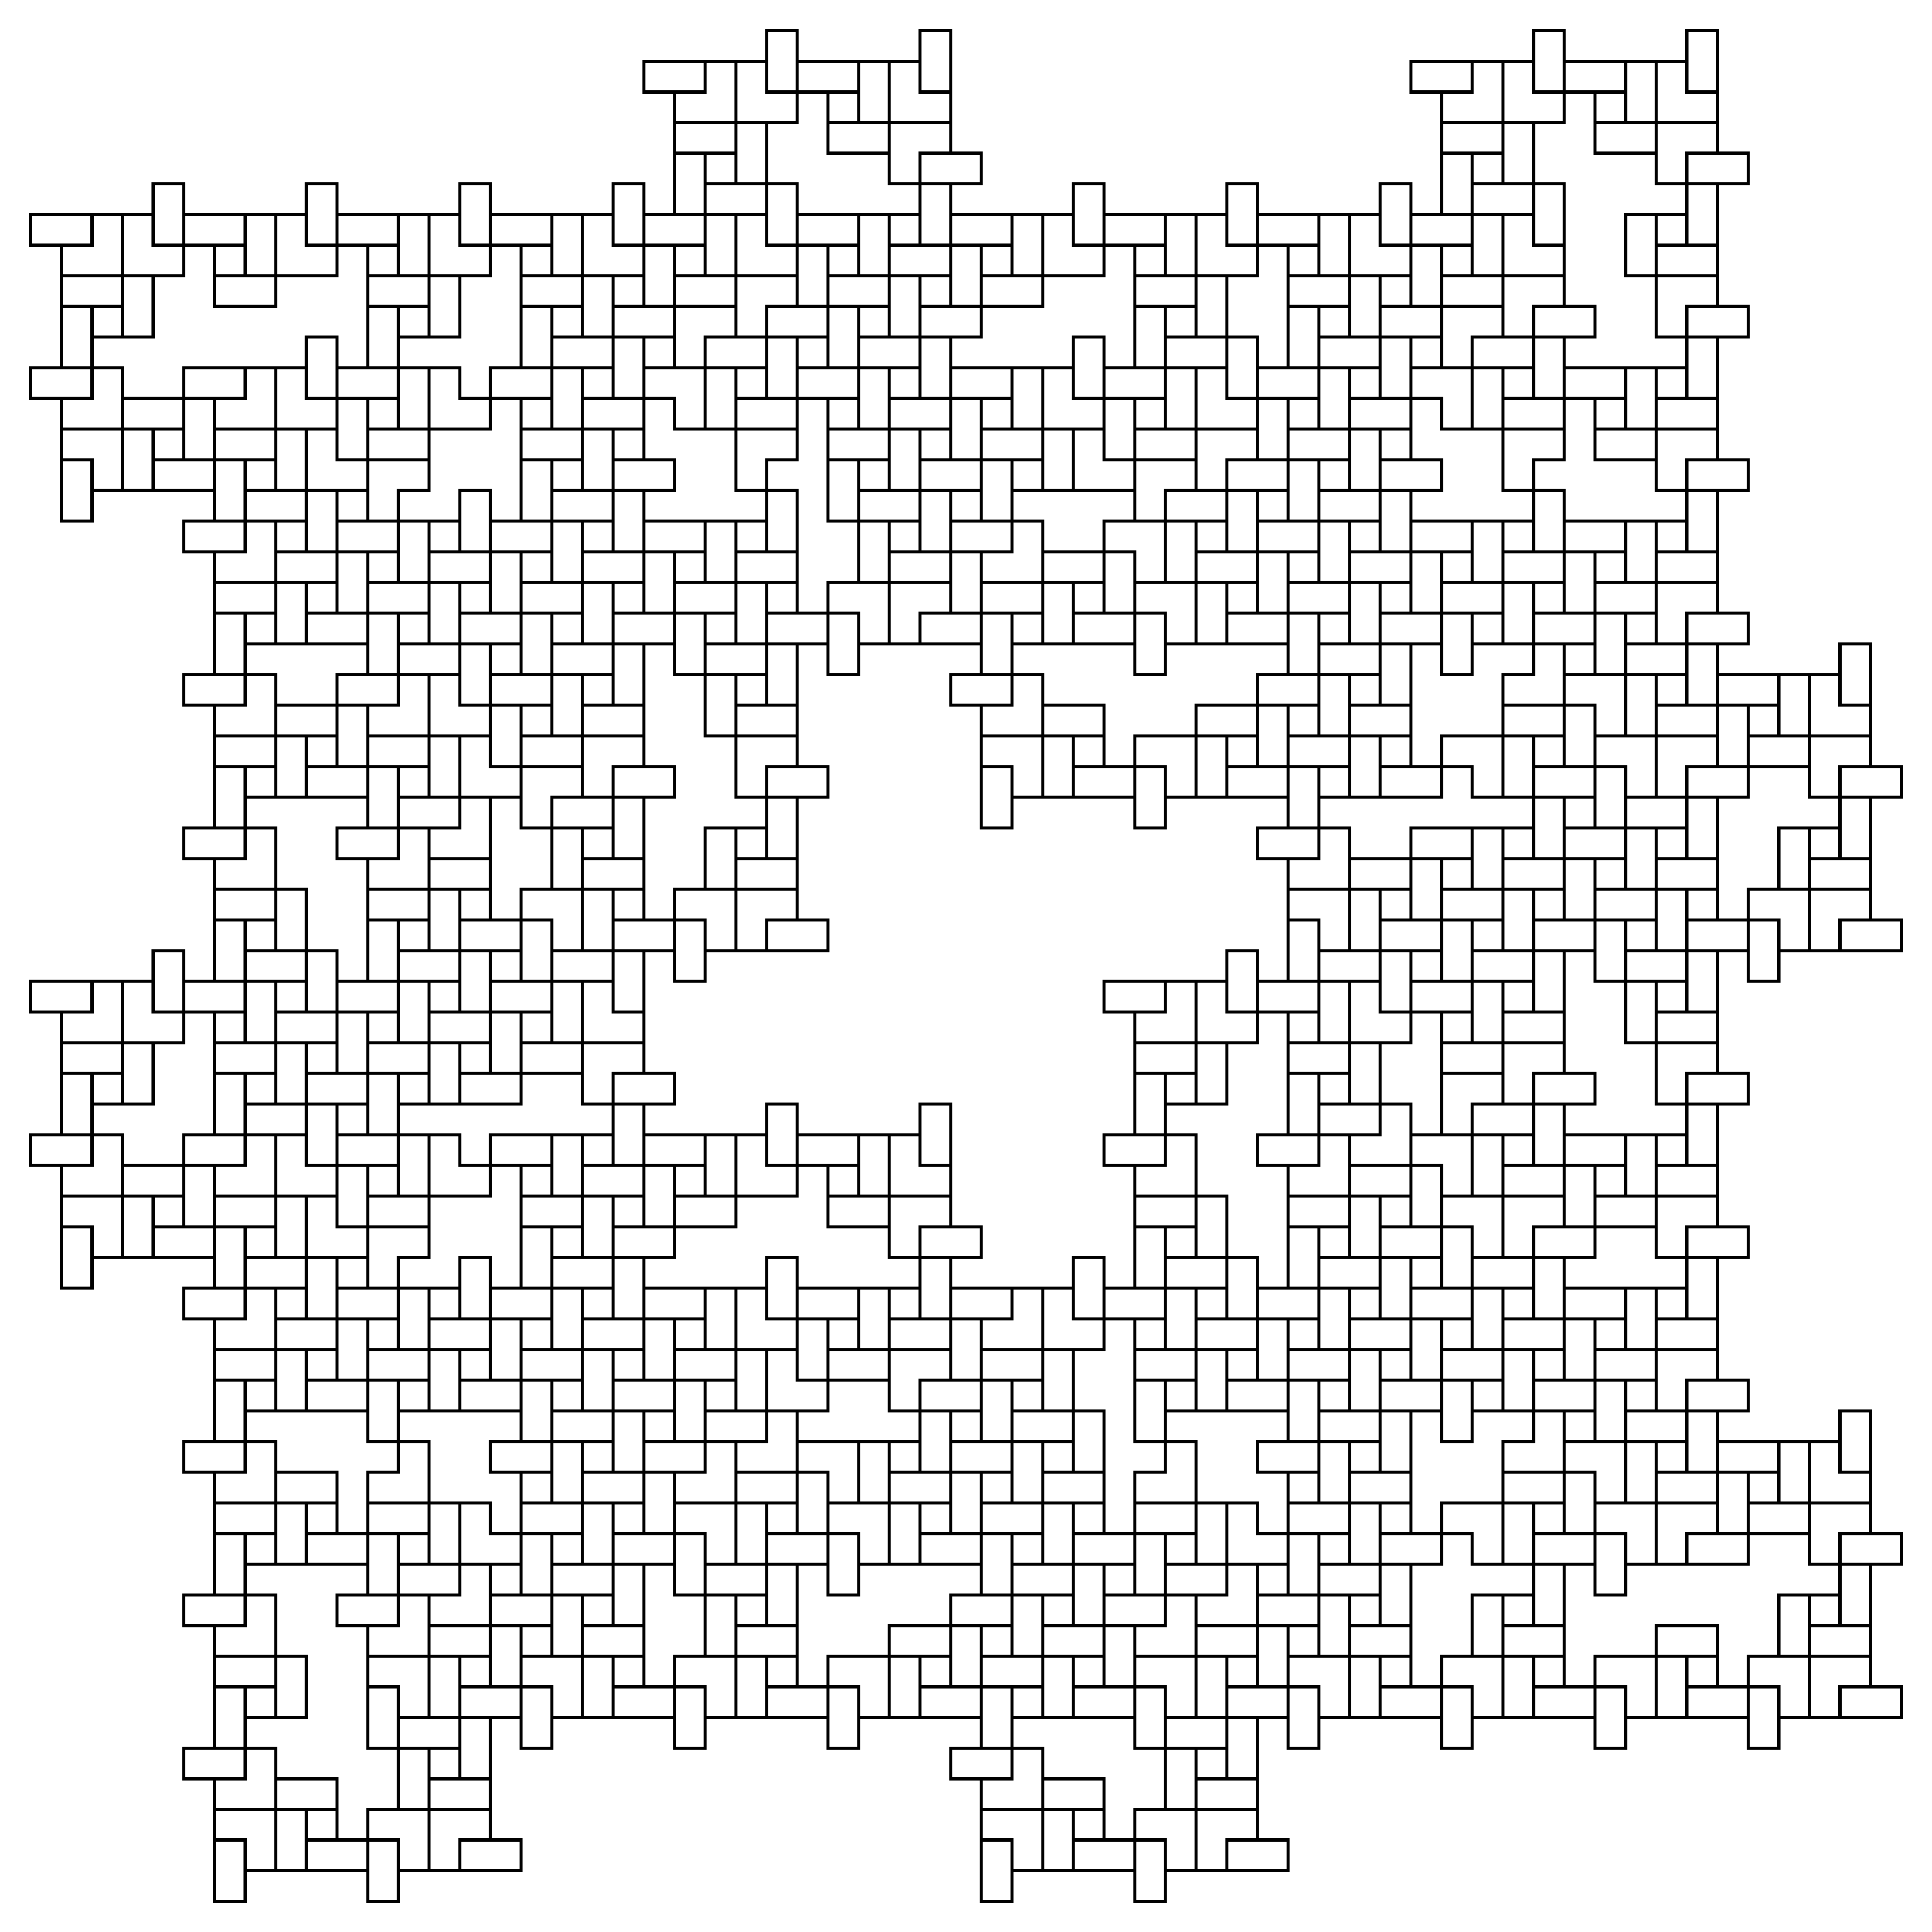 <svg viewBox="-190 -440.0 630 630" xmlns="http://www.w3.org/2000/svg">
<path d="M 0 0 L -0 -10 L -0 -20 L 10 -20 L 10 -30 L 20 -30 L 20 -20 L 20 -10 L 20 0 L 20 10 L 10 10 L 10 20 L -0 20 L -0 10 L -0 0 L 10 0 L 20 0 L 20 10 L 30 10 L 30 20 L 20 20 L 10 20 L 10 30 L 10 40 L -0 40 L -0 50 L -10 50 L -10 40 L -10 30 L -0 30 L 10 30 L 10 40 L 20 40 L 20 50 L 10 50 L -0 50 L -0 40 L -0 30 L 10 30 L 10 20 L 20 20 L 20 30 L 20 40 L 20 50 L 20 60 L 10 60 L 10 70 L -0 70 L -0 60 L -0 50 L -0 40 L -0 30 L 10 30 L 10 20 L 20 20 L 20 30 L 20 40 L 20 50 L 20 60 L 10 60 L 10 70 L -0 70 L -0 60 L -0 50 L 10 50 L 20 50 L 20 60 L 30 60 L 30 70 L 20 70 L 10 70 L 10 80 L 10 90 L -0 90 L -0 100 L -10 100 L -10 90 L -10 80 L -0 80 L 10 80 L 10 90 L 20 90 L 20 100 L 10 100 L -0 100 L -0 90 L -0 80 L 10 80 L 10 70 L 20 70 L 20 80 L 20 90 L 20 100 L 20 110 L 10 110 L 10 120 L -0 120 L -0 110 L -0 100 L 10 100 L 20 100 L 20 110 L 30 110 L 30 120 L 20 120 L 10 120 L -0 120 L -10 120 L -10 110 L -20 110 L -20 100 L -10 100 L -0 100 L -0 110 L -0 120 L -10 120 L -10 130 L -20 130 L -20 120 L -20 110 L -30 110 L -40 110 L -40 100 L -50 100 L -50 90 L -40 90 L -30 90 L -30 100 L -30 110 L -40 110 L -40 120 L -50 120 L -50 110 L -50 100 L -40 100 L -30 100 L -30 110 L -20 110 L -20 120 L -30 120 L -40 120 L -50 120 L -60 120 L -60 110 L -70 110 L -70 100 L -60 100 L -50 100 L -50 90 L -50 80 L -40 80 L -40 70 L -30 70 L -30 80 L -30 90 L -30 100 L -30 110 L -40 110 L -40 120 L -50 120 L -50 110 L -50 100 L -40 100 L -30 100 L -30 110 L -20 110 L -20 120 L -30 120 L -40 120 L -40 130 L -40 140 L -50 140 L -50 150 L -60 150 L -60 140 L -60 130 L -50 130 L -40 130 L -40 140 L -30 140 L -30 150 L -40 150 L -50 150 L -50 140 L -50 130 L -40 130 L -40 120 L -30 120 L -30 130 L -30 140 L -30 150 L -30 160 L -40 160 L -40 170 L -50 170 L -50 160 L -50 150 L -40 150 L -30 150 L -30 160 L -20 160 L -20 170 L -30 170 L -40 170 L -50 170 L -60 170 L -60 160 L -70 160 L -70 150 L -60 150 L -50 150 L -50 160 L -50 170 L -60 170 L -60 180 L -70 180 L -70 170 L -70 160 L -80 160 L -90 160 L -90 150 L -100 150 L -100 140 L -90 140 L -80 140 L -80 150 L -80 160 L -90 160 L -90 170 L -100 170 L -100 160 L -100 150 L -90 150 L -80 150 L -80 160 L -70 160 L -70 170 L -80 170 L -90 170 L -100 170 L -110 170 L -110 160 L -120 160 L -120 150 L -110 150 L -100 150 L -100 160 L -100 170 L -110 170 L -110 180 L -120 180 L -120 170 L -120 160 L -120 150 L -120 140 L -110 140 L -110 130 L -100 130 L -100 140 L -100 150 L -110 150 L -120 150 L -120 140 L -130 140 L -130 130 L -120 130 L -110 130 L -110 120 L -110 110 L -100 110 L -100 100 L -90 100 L -90 110 L -90 120 L -100 120 L -110 120 L -110 110 L -120 110 L -120 100 L -110 100 L -100 100 L -100 110 L -100 120 L -110 120 L -110 130 L -120 130 L -120 120 L -120 110 L -120 100 L -120 90 L -110 90 L -110 80 L -100 80 L -100 90 L -100 100 L -100 110 L -100 120 L -110 120 L -110 130 L -120 130 L -120 120 L -120 110 L -120 100 L -120 90 L -110 90 L -110 80 L -100 80 L -100 90 L -100 100 L -110 100 L -120 100 L -120 90 L -130 90 L -130 80 L -120 80 L -110 80 L -110 70 L -110 60 L -100 60 L -100 50 L -90 50 L -90 60 L -90 70 L -100 70 L -110 70 L -110 60 L -120 60 L -120 50 L -110 50 L -100 50 L -100 60 L -100 70 L -110 70 L -110 80 L -120 80 L -120 70 L -120 60 L -120 50 L -120 40 L -110 40 L -110 30 L -100 30 L -100 40 L -100 50 L -100 60 L -100 70 L -110 70 L -110 80 L -120 80 L -120 70 L -120 60 L -120 50 L -120 40 L -110 40 L -110 30 L -100 30 L -100 40 L -100 50 L -110 50 L -120 50 L -120 40 L -130 40 L -130 30 L -120 30 L -110 30 L -110 20 L -110 10 L -100 10 L -100 0 L -90 0 L -90 10 L -90 20 L -100 20 L -110 20 L -110 10 L -120 10 L -120 0 L -110 0 L -100 0 L -100 10 L -100 20 L -110 20 L -110 30 L -120 30 L -120 20 L -120 10 L -120 0 L -120 -10 L -110 -10 L -110 -20 L -100 -20 L -100 -10 L -100 0 L -100 10 L -100 20 L -110 20 L -110 30 L -120 30 L -120 20 L -120 10 L -120 0 L -120 -10 L -110 -10 L -110 -20 L -100 -20 L -100 -10 L -100 0 L -110 0 L -120 0 L -120 -10 L -130 -10 L -130 -20 L -120 -20 L -110 -20 L -110 -30 L -110 -40 L -100 -40 L -100 -50 L -90 -50 L -90 -40 L -90 -30 L -100 -30 L -110 -30 L -110 -40 L -120 -40 L -120 -50 L -110 -50 L -100 -50 L -100 -40 L -100 -30 L -110 -30 L -110 -20 L -120 -20 L -120 -30 L -120 -40 L -120 -50 L -120 -60 L -110 -60 L -110 -70 L -100 -70 L -100 -60 L -100 -50 L -110 -50 L -120 -50 L -120 -60 L -130 -60 L -130 -70 L -120 -70 L -110 -70 L -100 -70 L -90 -70 L -90 -60 L -80 -60 L -80 -50 L -90 -50 L -100 -50 L -100 -60 L -100 -70 L -90 -70 L -90 -80 L -80 -80 L -80 -70 L -80 -60 L -70 -60 L -60 -60 L -60 -50 L -50 -50 L -50 -40 L -60 -40 L -70 -40 L -70 -50 L -70 -60 L -60 -60 L -60 -70 L -50 -70 L -50 -60 L -50 -50 L -60 -50 L -70 -50 L -70 -60 L -80 -60 L -80 -70 L -70 -70 L -60 -70 L -50 -70 L -40 -70 L -40 -60 L -30 -60 L -30 -50 L -40 -50 L -50 -50 L -50 -40 L -50 -30 L -60 -30 L -60 -20 L -70 -20 L -70 -30 L -70 -40 L -70 -50 L -70 -60 L -60 -60 L -60 -70 L -50 -70 L -50 -60 L -50 -50 L -60 -50 L -70 -50 L -70 -60 L -80 -60 L -80 -70 L -70 -70 L -60 -70 L -60 -80 L -60 -90 L -50 -90 L -50 -100 L -40 -100 L -40 -90 L -40 -80 L -50 -80 L -60 -80 L -60 -90 L -70 -90 L -70 -100 L -60 -100 L -50 -100 L -50 -90 L -50 -80 L -60 -80 L -60 -70 L -70 -70 L -70 -80 L -70 -90 L -70 -100 L -70 -110 L -60 -110 L -60 -120 L -50 -120 L -50 -110 L -50 -100 L -60 -100 L -70 -100 L -70 -110 L -80 -110 L -80 -120 L -70 -120 L -60 -120 L -50 -120 L -40 -120 L -40 -110 L -30 -110 L -30 -100 L -40 -100 L -50 -100 L -50 -110 L -50 -120 L -40 -120 L -40 -130 L -30 -130 L -30 -120 L -30 -110 L -20 -110 L -10 -110 L -10 -100 L -0 -100 L -0 -90 L -10 -90 L -20 -90 L -20 -100 L -20 -110 L -10 -110 L -10 -120 L -0 -120 L -0 -110 L -0 -100 L -10 -100 L -20 -100 L -20 -110 L -30 -110 L -30 -120 L -20 -120 L -10 -120 L -0 -120 L 10 -120 L 10 -110 L 20 -110 L 20 -100 L 10 -100 L -0 -100 L -0 -110 L -0 -120 L 10 -120 L 10 -130 L 20 -130 L 20 -120 L 20 -110 L 20 -100 L 20 -90 L 10 -90 L 10 -80 L -0 -80 L -0 -90 L -0 -100 L 10 -100 L 20 -100 L 20 -90 L 30 -90 L 30 -80 L 20 -80 L 10 -80 L 10 -70 L 10 -60 L -0 -60 L -0 -50 L -10 -50 L -10 -60 L -10 -70 L -0 -70 L 10 -70 L 10 -60 L 20 -60 L 20 -50 L 10 -50 L -0 -50 L -0 -60 L -0 -70 L 10 -70 L 10 -80 L 20 -80 L 20 -70 L 20 -60 L 20 -50 L 20 -40 L 10 -40 L 10 -30 L -0 -30 L -0 -40 L -0 -50 L -0 -60 L -0 -70 L 10 -70 L 10 -80 L 20 -80 L 20 -70 L 20 -60 L 20 -50 L 20 -40 L 10 -40 L 10 -30 L -0 -30 L -0 -40 L -0 -50 L 10 -50 L 20 -50 L 20 -40 L 30 -40 L 30 -30 L 20 -30 L 10 -30 L 10 -20 L 10 -10 L -0 -10 L -0 0 L -10 0 L -10 -10 L -10 -20 L -0 -20 L 10 -20 L 10 -10 L 20 -10 L 20 0 L 10 0 L -0 0 L -0 -10 L -0 -20 L 10 -20 L 10 -30 L 20 -30 L 20 -20 L 20 -10 L 20 0 L 20 10 L 10 10 L 10 20 L -0 20 L -0 10 L -0 0 L 10 0 L 20 0 L 20 10 L 30 10 L 30 20 L 20 20 L 10 20 L -0 20 L -10 20 L -10 10 L -20 10 L -20 0 L -10 0 L -0 0 L -0 10 L -0 20 L -10 20 L -10 30 L -20 30 L -20 20 L -20 10 L -30 10 L -40 10 L -40 0 L -50 0 L -50 -10 L -40 -10 L -30 -10 L -30 0 L -30 10 L -40 10 L -40 20 L -50 20 L -50 10 L -50 0 L -40 0 L -30 0 L -30 10 L -20 10 L -20 20 L -30 20 L -40 20 L -50 20 L -60 20 L -60 10 L -70 10 L -70 0 L -60 0 L -50 0 L -40 0 L -30 0 L -30 10 L -20 10 L -20 20 L -30 20 L -40 20 L -50 20 L -60 20 L -60 10 L -70 10 L -70 0 L -60 0 L -50 0 L -50 10 L -50 20 L -60 20 L -60 30 L -70 30 L -70 20 L -70 10 L -80 10 L -90 10 L -90 0 L -100 0 L -100 -10 L -90 -10 L -80 -10 L -80 0 L -80 10 L -90 10 L -90 20 L -100 20 L -100 10 L -100 0 L -90 0 L -80 0 L -80 10 L -70 10 L -70 20 L -80 20 L -90 20 L -100 20 L -110 20 L -110 10 L -120 10 L -120 0 L -110 0 L -100 0 L -100 10 L -100 20 L -110 20 L -110 30 L -120 30 L -120 20 L -120 10 L -120 0 L -120 -10 L -110 -10 L -110 -20 L -100 -20 L -100 -10 L -100 0 L -110 0 L -120 0 L -120 -10 L -130 -10 L -130 -20 L -120 -20 L -110 -20 L -110 -30 L -110 -40 L -100 -40 L -100 -50 L -90 -50 L -90 -40 L -90 -30 L -100 -30 L -110 -30 L -110 -40 L -120 -40 L -120 -50 L -110 -50 L -100 -50 L -100 -40 L -100 -30 L -110 -30 L -110 -20 L -120 -20 L -120 -30 L -120 -40 L -120 -50 L -120 -60 L -110 -60 L -110 -70 L -100 -70 L -100 -60 L -100 -50 L -90 -50 L -80 -50 L -80 -40 L -70 -40 L -70 -30 L -80 -30 L -90 -30 L -100 -30 L -110 -30 L -110 -40 L -120 -40 L -120 -50 L -110 -50 L -100 -50 L -100 -40 L -100 -30 L -110 -30 L -110 -20 L -120 -20 L -120 -30 L -120 -40 L -130 -40 L -140 -40 L -140 -50 L -150 -50 L -150 -60 L -140 -60 L -130 -60 L -130 -50 L -130 -40 L -140 -40 L -140 -30 L -150 -30 L -150 -40 L -150 -50 L -140 -50 L -130 -50 L -130 -40 L -120 -40 L -120 -30 L -130 -30 L -140 -30 L -150 -30 L -160 -30 L -160 -40 L -170 -40 L -170 -50 L -160 -50 L -150 -50 L -150 -40 L -150 -30 L -160 -30 L -160 -20 L -170 -20 L -170 -30 L -170 -40 L -170 -50 L -170 -60 L -160 -60 L -160 -70 L -150 -70 L -150 -60 L -150 -50 L -160 -50 L -170 -50 L -170 -60 L -180 -60 L -180 -70 L -170 -70 L -160 -70 L -160 -80 L -160 -90 L -150 -90 L -150 -100 L -140 -100 L -140 -90 L -140 -80 L -150 -80 L -160 -80 L -160 -90 L -170 -90 L -170 -100 L -160 -100 L -150 -100 L -150 -90 L -150 -80 L -160 -80 L -160 -70 L -170 -70 L -170 -80 L -170 -90 L -170 -100 L -170 -110 L -160 -110 L -160 -120 L -150 -120 L -150 -110 L -150 -100 L -160 -100 L -170 -100 L -170 -110 L -180 -110 L -180 -120 L -170 -120 L -160 -120 L -150 -120 L -140 -120 L -140 -110 L -130 -110 L -130 -100 L -140 -100 L -150 -100 L -150 -110 L -150 -120 L -140 -120 L -140 -130 L -130 -130 L -130 -120 L -130 -110 L -120 -110 L -110 -110 L -110 -100 L -100 -100 L -100 -90 L -110 -90 L -120 -90 L -120 -100 L -120 -110 L -110 -110 L -110 -120 L -100 -120 L -100 -110 L -100 -100 L -110 -100 L -120 -100 L -120 -110 L -130 -110 L -130 -120 L -120 -120 L -110 -120 L -100 -120 L -90 -120 L -90 -110 L -80 -110 L -80 -100 L -90 -100 L -100 -100 L -110 -100 L -120 -100 L -120 -110 L -130 -110 L -130 -120 L -120 -120 L -110 -120 L -100 -120 L -90 -120 L -90 -110 L -80 -110 L -80 -100 L -90 -100 L -100 -100 L -100 -110 L -100 -120 L -90 -120 L -90 -130 L -80 -130 L -80 -120 L -80 -110 L -70 -110 L -60 -110 L -60 -100 L -50 -100 L -50 -90 L -60 -90 L -70 -90 L -70 -100 L -70 -110 L -60 -110 L -60 -120 L -50 -120 L -50 -110 L -50 -100 L -60 -100 L -70 -100 L -70 -110 L -80 -110 L -80 -120 L -70 -120 L -60 -120 L -50 -120 L -40 -120 L -40 -110 L -30 -110 L -30 -100 L -40 -100 L -50 -100 L -50 -90 L -50 -80 L -60 -80 L -60 -70 L -70 -70 L -70 -80 L -70 -90 L -70 -100 L -70 -110 L -60 -110 L -60 -120 L -50 -120 L -50 -110 L -50 -100 L -60 -100 L -70 -100 L -70 -110 L -80 -110 L -80 -120 L -70 -120 L -60 -120 L -60 -130 L -60 -140 L -50 -140 L -50 -150 L -40 -150 L -40 -140 L -40 -130 L -50 -130 L -60 -130 L -60 -140 L -70 -140 L -70 -150 L -60 -150 L -50 -150 L -50 -140 L -50 -130 L -60 -130 L -60 -120 L -70 -120 L -70 -130 L -70 -140 L -70 -150 L -70 -160 L -60 -160 L -60 -170 L -50 -170 L -50 -160 L -50 -150 L -50 -140 L -50 -130 L -60 -130 L -60 -120 L -70 -120 L -70 -130 L -70 -140 L -70 -150 L -70 -160 L -60 -160 L -60 -170 L -50 -170 L -50 -160 L -50 -150 L -60 -150 L -70 -150 L -70 -160 L -80 -160 L -80 -170 L -70 -170 L -60 -170 L -60 -180 L -60 -190 L -50 -190 L -50 -200 L -40 -200 L -40 -190 L -40 -180 L -50 -180 L -60 -180 L -60 -190 L -70 -190 L -70 -200 L -60 -200 L -50 -200 L -50 -190 L -50 -180 L -60 -180 L -60 -170 L -70 -170 L -70 -180 L -70 -190 L -70 -200 L -70 -210 L -60 -210 L -60 -220 L -50 -220 L -50 -210 L -50 -200 L -60 -200 L -70 -200 L -70 -210 L -80 -210 L -80 -220 L -70 -220 L -60 -220 L -50 -220 L -40 -220 L -40 -210 L -30 -210 L -30 -200 L -40 -200 L -50 -200 L -50 -210 L -50 -220 L -40 -220 L -40 -230 L -30 -230 L -30 -220 L -30 -210 L -20 -210 L -10 -210 L -10 -200 L -0 -200 L -0 -190 L -10 -190 L -20 -190 L -20 -200 L -20 -210 L -10 -210 L -10 -220 L -0 -220 L -0 -210 L -0 -200 L -10 -200 L -20 -200 L -20 -210 L -30 -210 L -30 -220 L -20 -220 L -10 -220 L -0 -220 L 10 -220 L 10 -210 L 20 -210 L 20 -200 L 10 -200 L -0 -200 L -0 -190 L -0 -180 L -10 -180 L -10 -170 L -20 -170 L -20 -180 L -20 -190 L -20 -200 L -20 -210 L -10 -210 L -10 -220 L -0 -220 L -0 -210 L -0 -200 L -10 -200 L -20 -200 L -20 -210 L -30 -210 L -30 -220 L -20 -220 L -10 -220 L -10 -230 L -10 -240 L -0 -240 L -0 -250 L 10 -250 L 10 -240 L 10 -230 L -0 -230 L -10 -230 L -10 -240 L -20 -240 L -20 -250 L -10 -250 L -0 -250 L -0 -240 L -0 -230 L -10 -230 L -10 -220 L -20 -220 L -20 -230 L -20 -240 L -20 -250 L -20 -260 L -10 -260 L -10 -270 L -0 -270 L -0 -260 L -0 -250 L -10 -250 L -20 -250 L -20 -260 L -30 -260 L -30 -270 L -20 -270 L -10 -270 L -0 -270 L 10 -270 L 10 -260 L 20 -260 L 20 -250 L 10 -250 L -0 -250 L -0 -260 L -0 -270 L 10 -270 L 10 -280 L 20 -280 L 20 -270 L 20 -260 L 30 -260 L 40 -260 L 40 -250 L 50 -250 L 50 -240 L 40 -240 L 30 -240 L 30 -250 L 30 -260 L 40 -260 L 40 -270 L 50 -270 L 50 -260 L 50 -250 L 40 -250 L 30 -250 L 30 -260 L 20 -260 L 20 -270 L 30 -270 L 40 -270 L 50 -270 L 60 -270 L 60 -260 L 70 -260 L 70 -250 L 60 -250 L 50 -250 L 50 -260 L 50 -270 L 60 -270 L 60 -280 L 70 -280 L 70 -270 L 70 -260 L 70 -250 L 70 -240 L 60 -240 L 60 -230 L 50 -230 L 50 -240 L 50 -250 L 60 -250 L 70 -250 L 70 -240 L 80 -240 L 80 -230 L 70 -230 L 60 -230 L 60 -220 L 60 -210 L 50 -210 L 50 -200 L 40 -200 L 40 -210 L 40 -220 L 50 -220 L 60 -220 L 60 -210 L 70 -210 L 70 -200 L 60 -200 L 50 -200 L 50 -210 L 50 -220 L 60 -220 L 60 -230 L 70 -230 L 70 -220 L 70 -210 L 70 -200 L 70 -190 L 60 -190 L 60 -180 L 50 -180 L 50 -190 L 50 -200 L 50 -210 L 50 -220 L 60 -220 L 60 -230 L 70 -230 L 70 -220 L 70 -210 L 70 -200 L 70 -190 L 60 -190 L 60 -180 L 50 -180 L 50 -190 L 50 -200 L 60 -200 L 70 -200 L 70 -190 L 80 -190 L 80 -180 L 70 -180 L 60 -180 L 60 -170 L 60 -160 L 50 -160 L 50 -150 L 40 -150 L 40 -160 L 40 -170 L 50 -170 L 60 -170 L 60 -160 L 70 -160 L 70 -150 L 60 -150 L 50 -150 L 50 -160 L 50 -170 L 60 -170 L 60 -180 L 70 -180 L 70 -170 L 70 -160 L 70 -150 L 70 -140 L 60 -140 L 60 -130 L 50 -130 L 50 -140 L 50 -150 L 60 -150 L 70 -150 L 70 -140 L 80 -140 L 80 -130 L 70 -130 L 60 -130 L 50 -130 L 40 -130 L 40 -140 L 30 -140 L 30 -150 L 40 -150 L 50 -150 L 50 -140 L 50 -130 L 40 -130 L 40 -120 L 30 -120 L 30 -130 L 30 -140 L 20 -140 L 10 -140 L 10 -150 L -0 -150 L -0 -160 L 10 -160 L 20 -160 L 20 -150 L 20 -140 L 10 -140 L 10 -130 L -0 -130 L -0 -140 L -0 -150 L 10 -150 L 20 -150 L 20 -140 L 30 -140 L 30 -130 L 20 -130 L 10 -130 L -0 -130 L -10 -130 L -10 -140 L -20 -140 L -20 -150 L -10 -150 L -0 -150 L 10 -150 L 20 -150 L 20 -140 L 30 -140 L 30 -130 L 20 -130 L 10 -130 L -0 -130 L -10 -130 L -10 -140 L -20 -140 L -20 -150 L -10 -150 L -0 -150 L -0 -140 L -0 -130 L -10 -130 L -10 -120 L -20 -120 L -20 -130 L -20 -140 L -30 -140 L -40 -140 L -40 -150 L -50 -150 L -50 -160 L -40 -160 L -30 -160 L -30 -150 L -30 -140 L -40 -140 L -40 -130 L -50 -130 L -50 -140 L -50 -150 L -40 -150 L -30 -150 L -30 -140 L -20 -140 L -20 -130 L -30 -130 L -40 -130 L -50 -130 L -60 -130 L -60 -140 L -70 -140 L -70 -150 L -60 -150 L -50 -150 L -50 -140 L -50 -130 L -60 -130 L -60 -120 L -70 -120 L -70 -130 L -70 -140 L -70 -150 L -70 -160 L -60 -160 L -60 -170 L -50 -170 L -50 -160 L -50 -150 L -60 -150 L -70 -150 L -70 -160 L -80 -160 L -80 -170 L -70 -170 L -60 -170 L -60 -180 L -60 -190 L -50 -190 L -50 -200 L -40 -200 L -40 -190 L -40 -180 L -50 -180 L -60 -180 L -60 -190 L -70 -190 L -70 -200 L -60 -200 L -50 -200 L -50 -190 L -50 -180 L -60 -180 L -60 -170 L -70 -170 L -70 -180 L -70 -190 L -70 -200 L -70 -210 L -60 -210 L -60 -220 L -50 -220 L -50 -210 L -50 -200 L -40 -200 L -30 -200 L -30 -190 L -20 -190 L -20 -180 L -30 -180 L -40 -180 L -50 -180 L -60 -180 L -60 -190 L -70 -190 L -70 -200 L -60 -200 L -50 -200 L -50 -190 L -50 -180 L -60 -180 L -60 -170 L -70 -170 L -70 -180 L -70 -190 L -80 -190 L -90 -190 L -90 -200 L -100 -200 L -100 -210 L -90 -210 L -80 -210 L -80 -200 L -80 -190 L -90 -190 L -90 -180 L -100 -180 L -100 -190 L -100 -200 L -90 -200 L -80 -200 L -80 -190 L -70 -190 L -70 -180 L -80 -180 L -90 -180 L -100 -180 L -110 -180 L -110 -190 L -120 -190 L -120 -200 L -110 -200 L -100 -200 L -100 -190 L -100 -180 L -110 -180 L -110 -170 L -120 -170 L -120 -180 L -120 -190 L -120 -200 L -120 -210 L -110 -210 L -110 -220 L -100 -220 L -100 -210 L -100 -200 L -110 -200 L -120 -200 L -120 -210 L -130 -210 L -130 -220 L -120 -220 L -110 -220 L -110 -230 L -110 -240 L -100 -240 L -100 -250 L -90 -250 L -90 -240 L -90 -230 L -100 -230 L -110 -230 L -110 -240 L -120 -240 L -120 -250 L -110 -250 L -100 -250 L -100 -240 L -100 -230 L -110 -230 L -110 -220 L -120 -220 L -120 -230 L -120 -240 L -120 -250 L -120 -260 L -110 -260 L -110 -270 L -100 -270 L -100 -260 L -100 -250 L -110 -250 L -120 -250 L -120 -260 L -130 -260 L -130 -270 L -120 -270 L -110 -270 L -100 -270 L -90 -270 L -90 -260 L -80 -260 L -80 -250 L -90 -250 L -100 -250 L -100 -260 L -100 -270 L -90 -270 L -90 -280 L -80 -280 L -80 -270 L -80 -260 L -70 -260 L -60 -260 L -60 -250 L -50 -250 L -50 -240 L -60 -240 L -70 -240 L -70 -250 L -70 -260 L -60 -260 L -60 -270 L -50 -270 L -50 -260 L -50 -250 L -60 -250 L -70 -250 L -70 -260 L -80 -260 L -80 -270 L -70 -270 L -60 -270 L -50 -270 L -40 -270 L -40 -260 L -30 -260 L -30 -250 L -40 -250 L -50 -250 L -60 -250 L -70 -250 L -70 -260 L -80 -260 L -80 -270 L -70 -270 L -60 -270 L -50 -270 L -40 -270 L -40 -260 L -30 -260 L -30 -250 L -40 -250 L -50 -250 L -50 -260 L -50 -270 L -40 -270 L -40 -280 L -30 -280 L -30 -270 L -30 -260 L -20 -260 L -10 -260 L -10 -250 L -0 -250 L -0 -240 L -10 -240 L -20 -240 L -20 -250 L -20 -260 L -10 -260 L -10 -270 L -0 -270 L -0 -260 L -0 -250 L -10 -250 L -20 -250 L -20 -260 L -30 -260 L -30 -270 L -20 -270 L -10 -270 L -0 -270 L 10 -270 L 10 -260 L 20 -260 L 20 -250 L 10 -250 L -0 -250 L -0 -260 L -0 -270 L 10 -270 L 10 -280 L 20 -280 L 20 -270 L 20 -260 L 20 -250 L 20 -240 L 10 -240 L 10 -230 L -0 -230 L -0 -240 L -0 -250 L 10 -250 L 20 -250 L 20 -240 L 30 -240 L 30 -230 L 20 -230 L 10 -230 L 10 -220 L 10 -210 L -0 -210 L -0 -200 L -10 -200 L -10 -210 L -10 -220 L -0 -220 L 10 -220 L 10 -210 L 20 -210 L 20 -200 L 10 -200 L -0 -200 L -0 -210 L -0 -220 L 10 -220 L 10 -230 L 20 -230 L 20 -220 L 20 -210 L 20 -200 L 20 -190 L 10 -190 L 10 -180 L -0 -180 L -0 -190 L -0 -200 L -0 -210 L -0 -220 L 10 -220 L 10 -230 L 20 -230 L 20 -220 L 20 -210 L 20 -200 L 20 -190 L 10 -190 L 10 -180 L -0 -180 L -0 -190 L -0 -200 L 10 -200 L 20 -200 L 20 -190 L 30 -190 L 30 -180 L 20 -180 L 10 -180 L 10 -170 L 10 -160 L -0 -160 L -0 -150 L -10 -150 L -10 -160 L -10 -170 L -0 -170 L 10 -170 L 10 -160 L 20 -160 L 20 -150 L 10 -150 L -0 -150 L -0 -160 L -0 -170 L 10 -170 L 10 -180 L 20 -180 L 20 -170 L 20 -160 L 20 -150 L 20 -140 L 10 -140 L 10 -130 L -0 -130 L -0 -140 L -0 -150 L 10 -150 L 20 -150 L 20 -140 L 30 -140 L 30 -130 L 20 -130 L 10 -130 L -0 -130 L -10 -130 L -10 -140 L -20 -140 L -20 -150 L -10 -150 L -0 -150 L -0 -140 L -0 -130 L -10 -130 L -10 -120 L -20 -120 L -20 -130 L -20 -140 L -30 -140 L -40 -140 L -40 -150 L -50 -150 L -50 -160 L -40 -160 L -30 -160 L -30 -150 L -30 -140 L -40 -140 L -40 -130 L -50 -130 L -50 -140 L -50 -150 L -40 -150 L -30 -150 L -30 -140 L -20 -140 L -20 -130 L -30 -130 L -40 -130 L -50 -130 L -60 -130 L -60 -140 L -70 -140 L -70 -150 L -60 -150 L -50 -150 L -50 -160 L -50 -170 L -40 -170 L -40 -180 L -30 -180 L -30 -170 L -30 -160 L -30 -150 L -30 -140 L -40 -140 L -40 -130 L -50 -130 L -50 -140 L -50 -150 L -40 -150 L -30 -150 L -30 -140 L -20 -140 L -20 -130 L -30 -130 L -40 -130 L -40 -120 L -40 -110 L -50 -110 L -50 -100 L -60 -100 L -60 -110 L -60 -120 L -50 -120 L -40 -120 L -40 -110 L -30 -110 L -30 -100 L -40 -100 L -50 -100 L -50 -110 L -50 -120 L -40 -120 L -40 -130 L -30 -130 L -30 -120 L -30 -110 L -30 -100 L -30 -90 L -40 -90 L -40 -80 L -50 -80 L -50 -90 L -50 -100 L -40 -100 L -30 -100 L -30 -90 L -20 -90 L -20 -80 L -30 -80 L -40 -80 L -50 -80 L -60 -80 L -60 -90 L -70 -90 L -70 -100 L -60 -100 L -50 -100 L -50 -90 L -50 -80 L -60 -80 L -60 -70 L -70 -70 L -70 -80 L -70 -90 L -80 -90 L -90 -90 L -90 -100 L -100 -100 L -100 -110 L -90 -110 L -80 -110 L -80 -100 L -80 -90 L -90 -90 L -90 -80 L -100 -80 L -100 -90 L -100 -100 L -90 -100 L -80 -100 L -80 -90 L -70 -90 L -70 -80 L -80 -80 L -90 -80 L -100 -80 L -110 -80 L -110 -90 L -120 -90 L -120 -100 L -110 -100 L -100 -100 L -100 -90 L -100 -80 L -110 -80 L -110 -70 L -120 -70 L -120 -80 L -120 -90 L -120 -100 L -120 -110 L -110 -110 L -110 -120 L -100 -120 L -100 -110 L -100 -100 L -110 -100 L -120 -100 L -120 -110 L -130 -110 L -130 -120 L -120 -120 L -110 -120 L -110 -130 L -110 -140 L -100 -140 L -100 -150 L -90 -150 L -90 -140 L -90 -130 L -100 -130 L -110 -130 L -110 -140 L -120 -140 L -120 -150 L -110 -150 L -100 -150 L -100 -140 L -100 -130 L -110 -130 L -110 -120 L -120 -120 L -120 -130 L -120 -140 L -120 -150 L -120 -160 L -110 -160 L -110 -170 L -100 -170 L -100 -160 L -100 -150 L -100 -140 L -100 -130 L -110 -130 L -110 -120 L -120 -120 L -120 -130 L -120 -140 L -120 -150 L -120 -160 L -110 -160 L -110 -170 L -100 -170 L -100 -160 L -100 -150 L -110 -150 L -120 -150 L -120 -160 L -130 -160 L -130 -170 L -120 -170 L -110 -170 L -110 -180 L -110 -190 L -100 -190 L -100 -200 L -90 -200 L -90 -190 L -90 -180 L -100 -180 L -110 -180 L -110 -190 L -120 -190 L -120 -200 L -110 -200 L -100 -200 L -100 -190 L -100 -180 L -110 -180 L -110 -170 L -120 -170 L -120 -180 L -120 -190 L -120 -200 L -120 -210 L -110 -210 L -110 -220 L -100 -220 L -100 -210 L -100 -200 L -100 -190 L -100 -180 L -110 -180 L -110 -170 L -120 -170 L -120 -180 L -120 -190 L -120 -200 L -120 -210 L -110 -210 L -110 -220 L -100 -220 L -100 -210 L -100 -200 L -110 -200 L -120 -200 L -120 -210 L -130 -210 L -130 -220 L -120 -220 L -110 -220 L -110 -230 L -110 -240 L -100 -240 L -100 -250 L -90 -250 L -90 -240 L -90 -230 L -100 -230 L -110 -230 L -110 -240 L -120 -240 L -120 -250 L -110 -250 L -100 -250 L -100 -240 L -100 -230 L -110 -230 L -110 -220 L -120 -220 L -120 -230 L -120 -240 L -120 -250 L -120 -260 L -110 -260 L -110 -270 L -100 -270 L -100 -260 L -100 -250 L -100 -240 L -100 -230 L -110 -230 L -110 -220 L -120 -220 L -120 -230 L -120 -240 L -120 -250 L -120 -260 L -110 -260 L -110 -270 L -100 -270 L -100 -260 L -100 -250 L -110 -250 L -120 -250 L -120 -260 L -130 -260 L -130 -270 L -120 -270 L -110 -270 L -110 -280 L -110 -290 L -100 -290 L -100 -300 L -90 -300 L -90 -290 L -90 -280 L -100 -280 L -110 -280 L -110 -290 L -120 -290 L -120 -300 L -110 -300 L -100 -300 L -100 -290 L -100 -280 L -110 -280 L -110 -270 L -120 -270 L -120 -280 L -120 -290 L -120 -300 L -120 -310 L -110 -310 L -110 -320 L -100 -320 L -100 -310 L -100 -300 L -110 -300 L -120 -300 L -120 -310 L -130 -310 L -130 -320 L -120 -320 L -110 -320 L -100 -320 L -90 -320 L -90 -310 L -80 -310 L -80 -300 L -90 -300 L -100 -300 L -100 -310 L -100 -320 L -90 -320 L -90 -330 L -80 -330 L -80 -320 L -80 -310 L -70 -310 L -60 -310 L -60 -300 L -50 -300 L -50 -290 L -60 -290 L -70 -290 L -70 -300 L -70 -310 L -60 -310 L -60 -320 L -50 -320 L -50 -310 L -50 -300 L -60 -300 L -70 -300 L -70 -310 L -80 -310 L -80 -320 L -70 -320 L -60 -320 L -50 -320 L -40 -320 L -40 -310 L -30 -310 L -30 -300 L -40 -300 L -50 -300 L -50 -290 L -50 -280 L -60 -280 L -60 -270 L -70 -270 L -70 -280 L -70 -290 L -70 -300 L -70 -310 L -60 -310 L -60 -320 L -50 -320 L -50 -310 L -50 -300 L -60 -300 L -70 -300 L -70 -310 L -80 -310 L -80 -320 L -70 -320 L -60 -320 L -60 -330 L -60 -340 L -50 -340 L -50 -350 L -40 -350 L -40 -340 L -40 -330 L -50 -330 L -60 -330 L -60 -340 L -70 -340 L -70 -350 L -60 -350 L -50 -350 L -50 -340 L -50 -330 L -60 -330 L -60 -320 L -70 -320 L -70 -330 L -70 -340 L -70 -350 L -70 -360 L -60 -360 L -60 -370 L -50 -370 L -50 -360 L -50 -350 L -60 -350 L -70 -350 L -70 -360 L -80 -360 L -80 -370 L -70 -370 L -60 -370 L -50 -370 L -40 -370 L -40 -360 L -30 -360 L -30 -350 L -40 -350 L -50 -350 L -50 -360 L -50 -370 L -40 -370 L -40 -380 L -30 -380 L -30 -370 L -30 -360 L -20 -360 L -10 -360 L -10 -350 L -0 -350 L -0 -340 L -10 -340 L -20 -340 L -20 -350 L -20 -360 L -10 -360 L -10 -370 L -0 -370 L -0 -360 L -0 -350 L -10 -350 L -20 -350 L -20 -360 L -30 -360 L -30 -370 L -20 -370 L -10 -370 L -0 -370 L 10 -370 L 10 -360 L 20 -360 L 20 -350 L 10 -350 L -0 -350 L -0 -360 L -0 -370 L 10 -370 L 10 -380 L 20 -380 L 20 -370 L 20 -360 L 20 -350 L 20 -340 L 10 -340 L 10 -330 L -0 -330 L -0 -340 L -0 -350 L 10 -350 L 20 -350 L 20 -340 L 30 -340 L 30 -330 L 20 -330 L 10 -330 L 10 -320 L 10 -310 L -0 -310 L -0 -300 L -10 -300 L -10 -310 L -10 -320 L -0 -320 L 10 -320 L 10 -310 L 20 -310 L 20 -300 L 10 -300 L -0 -300 L -0 -310 L -0 -320 L 10 -320 L 10 -330 L 20 -330 L 20 -320 L 20 -310 L 20 -300 L 20 -290 L 10 -290 L 10 -280 L -0 -280 L -0 -290 L -0 -300 L -0 -310 L -0 -320 L 10 -320 L 10 -330 L 20 -330 L 20 -320 L 20 -310 L 20 -300 L 20 -290 L 10 -290 L 10 -280 L -0 -280 L -0 -290 L -0 -300 L 10 -300 L 20 -300 L 20 -290 L 30 -290 L 30 -280 L 20 -280 L 10 -280 L 10 -270 L 10 -260 L -0 -260 L -0 -250 L -10 -250 L -10 -260 L -10 -270 L -0 -270 L 10 -270 L 10 -260 L 20 -260 L 20 -250 L 10 -250 L -0 -250 L -0 -260 L -0 -270 L 10 -270 L 10 -280 L 20 -280 L 20 -270 L 20 -260 L 20 -250 L 20 -240 L 10 -240 L 10 -230 L -0 -230 L -0 -240 L -0 -250 L 10 -250 L 20 -250 L 20 -240 L 30 -240 L 30 -230 L 20 -230 L 10 -230 L -0 -230 L -10 -230 L -10 -240 L -20 -240 L -20 -250 L -10 -250 L -0 -250 L -0 -240 L -0 -230 L -10 -230 L -10 -220 L -20 -220 L -20 -230 L -20 -240 L -30 -240 L -40 -240 L -40 -250 L -50 -250 L -50 -260 L -40 -260 L -30 -260 L -30 -250 L -30 -240 L -40 -240 L -40 -230 L -50 -230 L -50 -240 L -50 -250 L -40 -250 L -30 -250 L -30 -240 L -20 -240 L -20 -230 L -30 -230 L -40 -230 L -50 -230 L -60 -230 L -60 -240 L -70 -240 L -70 -250 L -60 -250 L -50 -250 L -40 -250 L -30 -250 L -30 -240 L -20 -240 L -20 -230 L -30 -230 L -40 -230 L -50 -230 L -60 -230 L -60 -240 L -70 -240 L -70 -250 L -60 -250 L -50 -250 L -50 -240 L -50 -230 L -60 -230 L -60 -220 L -70 -220 L -70 -230 L -70 -240 L -80 -240 L -90 -240 L -90 -250 L -100 -250 L -100 -260 L -90 -260 L -80 -260 L -80 -250 L -80 -240 L -90 -240 L -90 -230 L -100 -230 L -100 -240 L -100 -250 L -90 -250 L -80 -250 L -80 -240 L -70 -240 L -70 -230 L -80 -230 L -90 -230 L -100 -230 L -110 -230 L -110 -240 L -120 -240 L -120 -250 L -110 -250 L -100 -250 L -100 -240 L -100 -230 L -110 -230 L -110 -220 L -120 -220 L -120 -230 L -120 -240 L -120 -250 L -120 -260 L -110 -260 L -110 -270 L -100 -270 L -100 -260 L -100 -250 L -110 -250 L -120 -250 L -120 -260 L -130 -260 L -130 -270 L -120 -270 L -110 -270 L -110 -280 L -110 -290 L -100 -290 L -100 -300 L -90 -300 L -90 -290 L -90 -280 L -100 -280 L -110 -280 L -110 -290 L -120 -290 L -120 -300 L -110 -300 L -100 -300 L -100 -290 L -100 -280 L -110 -280 L -110 -270 L -120 -270 L -120 -280 L -120 -290 L -120 -300 L -120 -310 L -110 -310 L -110 -320 L -100 -320 L -100 -310 L -100 -300 L -90 -300 L -80 -300 L -80 -290 L -70 -290 L -70 -280 L -80 -280 L -90 -280 L -100 -280 L -110 -280 L -110 -290 L -120 -290 L -120 -300 L -110 -300 L -100 -300 L -100 -290 L -100 -280 L -110 -280 L -110 -270 L -120 -270 L -120 -280 L -120 -290 L -130 -290 L -140 -290 L -140 -300 L -150 -300 L -150 -310 L -140 -310 L -130 -310 L -130 -300 L -130 -290 L -140 -290 L -140 -280 L -150 -280 L -150 -290 L -150 -300 L -140 -300 L -130 -300 L -130 -290 L -120 -290 L -120 -280 L -130 -280 L -140 -280 L -150 -280 L -160 -280 L -160 -290 L -170 -290 L -170 -300 L -160 -300 L -150 -300 L -150 -290 L -150 -280 L -160 -280 L -160 -270 L -170 -270 L -170 -280 L -170 -290 L -170 -300 L -170 -310 L -160 -310 L -160 -320 L -150 -320 L -150 -310 L -150 -300 L -160 -300 L -170 -300 L -170 -310 L -180 -310 L -180 -320 L -170 -320 L -160 -320 L -160 -330 L -160 -340 L -150 -340 L -150 -350 L -140 -350 L -140 -340 L -140 -330 L -150 -330 L -160 -330 L -160 -340 L -170 -340 L -170 -350 L -160 -350 L -150 -350 L -150 -340 L -150 -330 L -160 -330 L -160 -320 L -170 -320 L -170 -330 L -170 -340 L -170 -350 L -170 -360 L -160 -360 L -160 -370 L -150 -370 L -150 -360 L -150 -350 L -160 -350 L -170 -350 L -170 -360 L -180 -360 L -180 -370 L -170 -370 L -160 -370 L -150 -370 L -140 -370 L -140 -360 L -130 -360 L -130 -350 L -140 -350 L -150 -350 L -150 -360 L -150 -370 L -140 -370 L -140 -380 L -130 -380 L -130 -370 L -130 -360 L -120 -360 L -110 -360 L -110 -350 L -100 -350 L -100 -340 L -110 -340 L -120 -340 L -120 -350 L -120 -360 L -110 -360 L -110 -370 L -100 -370 L -100 -360 L -100 -350 L -110 -350 L -120 -350 L -120 -360 L -130 -360 L -130 -370 L -120 -370 L -110 -370 L -100 -370 L -90 -370 L -90 -360 L -80 -360 L -80 -350 L -90 -350 L -100 -350 L -110 -350 L -120 -350 L -120 -360 L -130 -360 L -130 -370 L -120 -370 L -110 -370 L -100 -370 L -90 -370 L -90 -360 L -80 -360 L -80 -350 L -90 -350 L -100 -350 L -100 -360 L -100 -370 L -90 -370 L -90 -380 L -80 -380 L -80 -370 L -80 -360 L -70 -360 L -60 -360 L -60 -350 L -50 -350 L -50 -340 L -60 -340 L -70 -340 L -70 -350 L -70 -360 L -60 -360 L -60 -370 L -50 -370 L -50 -360 L -50 -350 L -60 -350 L -70 -350 L -70 -360 L -80 -360 L -80 -370 L -70 -370 L -60 -370 L -50 -370 L -40 -370 L -40 -360 L -30 -360 L -30 -350 L -40 -350 L -50 -350 L -60 -350 L -70 -350 L -70 -360 L -80 -360 L -80 -370 L -70 -370 L -60 -370 L -50 -370 L -40 -370 L -40 -360 L -30 -360 L -30 -350 L -40 -350 L -50 -350 L -50 -360 L -50 -370 L -40 -370 L -40 -380 L -30 -380 L -30 -370 L -30 -360 L -20 -360 L -10 -360 L -10 -350 L -0 -350 L -0 -340 L -10 -340 L -20 -340 L -20 -350 L -20 -360 L -10 -360 L -10 -370 L -0 -370 L -0 -360 L -0 -350 L -10 -350 L -20 -350 L -20 -360 L -30 -360 L -30 -370 L -20 -370 L -10 -370 L -0 -370 L 10 -370 L 10 -360 L 20 -360 L 20 -350 L 10 -350 L -0 -350 L -10 -350 L -20 -350 L -20 -360 L -30 -360 L -30 -370 L -20 -370 L -10 -370 L -0 -370 L 10 -370 L 10 -360 L 20 -360 L 20 -350 L 10 -350 L -0 -350 L -0 -360 L -0 -370 L 10 -370 L 10 -380 L 20 -380 L 20 -370 L 20 -360 L 30 -360 L 40 -360 L 40 -350 L 50 -350 L 50 -340 L 40 -340 L 30 -340 L 30 -350 L 30 -360 L 40 -360 L 40 -370 L 50 -370 L 50 -360 L 50 -350 L 40 -350 L 30 -350 L 30 -360 L 20 -360 L 20 -370 L 30 -370 L 40 -370 L 50 -370 L 60 -370 L 60 -360 L 70 -360 L 70 -350 L 60 -350 L 50 -350 L 50 -360 L 50 -370 L 60 -370 L 60 -380 L 70 -380 L 70 -370 L 70 -360 L 70 -350 L 70 -340 L 60 -340 L 60 -330 L 50 -330 L 50 -340 L 50 -350 L 60 -350 L 70 -350 L 70 -340 L 80 -340 L 80 -330 L 70 -330 L 60 -330 L 60 -320 L 60 -310 L 50 -310 L 50 -300 L 40 -300 L 40 -310 L 40 -320 L 50 -320 L 60 -320 L 60 -310 L 70 -310 L 70 -300 L 60 -300 L 50 -300 L 50 -310 L 50 -320 L 60 -320 L 60 -330 L 70 -330 L 70 -320 L 70 -310 L 70 -300 L 70 -290 L 60 -290 L 60 -280 L 50 -280 L 50 -290 L 50 -300 L 40 -300 L 30 -300 L 30 -310 L 20 -310 L 20 -320 L 30 -320 L 40 -320 L 50 -320 L 60 -320 L 60 -310 L 70 -310 L 70 -300 L 60 -300 L 50 -300 L 50 -310 L 50 -320 L 60 -320 L 60 -330 L 70 -330 L 70 -320 L 70 -310 L 80 -310 L 90 -310 L 90 -300 L 100 -300 L 100 -290 L 90 -290 L 80 -290 L 80 -300 L 80 -310 L 90 -310 L 90 -320 L 100 -320 L 100 -310 L 100 -300 L 90 -300 L 80 -300 L 80 -310 L 70 -310 L 70 -320 L 80 -320 L 90 -320 L 100 -320 L 110 -320 L 110 -310 L 120 -310 L 120 -300 L 110 -300 L 100 -300 L 100 -310 L 100 -320 L 110 -320 L 110 -330 L 120 -330 L 120 -320 L 120 -310 L 120 -300 L 120 -290 L 110 -290 L 110 -280 L 100 -280 L 100 -290 L 100 -300 L 110 -300 L 120 -300 L 120 -290 L 130 -290 L 130 -280 L 120 -280 L 110 -280 L 110 -270 L 110 -260 L 100 -260 L 100 -250 L 90 -250 L 90 -260 L 90 -270 L 100 -270 L 110 -270 L 110 -260 L 120 -260 L 120 -250 L 110 -250 L 100 -250 L 100 -260 L 100 -270 L 110 -270 L 110 -280 L 120 -280 L 120 -270 L 120 -260 L 120 -250 L 120 -240 L 110 -240 L 110 -230 L 100 -230 L 100 -240 L 100 -250 L 110 -250 L 120 -250 L 120 -240 L 130 -240 L 130 -230 L 120 -230 L 110 -230 L 100 -230 L 90 -230 L 90 -240 L 80 -240 L 80 -250 L 90 -250 L 100 -250 L 100 -240 L 100 -230 L 90 -230 L 90 -220 L 80 -220 L 80 -230 L 80 -240 L 70 -240 L 60 -240 L 60 -250 L 50 -250 L 50 -260 L 60 -260 L 70 -260 L 70 -250 L 70 -240 L 60 -240 L 60 -230 L 50 -230 L 50 -240 L 50 -250 L 60 -250 L 70 -250 L 70 -240 L 80 -240 L 80 -230 L 70 -230 L 60 -230 L 50 -230 L 40 -230 L 40 -240 L 30 -240 L 30 -250 L 40 -250 L 50 -250 L 60 -250 L 70 -250 L 70 -240 L 80 -240 L 80 -230 L 70 -230 L 60 -230 L 50 -230 L 40 -230 L 40 -240 L 30 -240 L 30 -250 L 40 -250 L 50 -250 L 50 -240 L 50 -230 L 40 -230 L 40 -220 L 30 -220 L 30 -230 L 30 -240 L 20 -240 L 10 -240 L 10 -250 L -0 -250 L -0 -260 L 10 -260 L 20 -260 L 20 -250 L 20 -240 L 10 -240 L 10 -230 L -0 -230 L -0 -240 L -0 -250 L 10 -250 L 20 -250 L 20 -240 L 30 -240 L 30 -230 L 20 -230 L 10 -230 L -0 -230 L -10 -230 L -10 -240 L -20 -240 L -20 -250 L -10 -250 L -0 -250 L -0 -240 L -0 -230 L -10 -230 L -10 -220 L -20 -220 L -20 -230 L -20 -240 L -20 -250 L -20 -260 L -10 -260 L -10 -270 L -0 -270 L -0 -260 L -0 -250 L -10 -250 L -20 -250 L -20 -260 L -30 -260 L -30 -270 L -20 -270 L -10 -270 L -10 -280 L -10 -290 L -0 -290 L -0 -300 L 10 -300 L 10 -290 L 10 -280 L -0 -280 L -10 -280 L -10 -290 L -20 -290 L -20 -300 L -10 -300 L -0 -300 L -0 -290 L -0 -280 L -10 -280 L -10 -270 L -20 -270 L -20 -280 L -20 -290 L -20 -300 L -20 -310 L -10 -310 L -10 -320 L -0 -320 L -0 -310 L -0 -300 L -0 -290 L -0 -280 L -10 -280 L -10 -270 L -20 -270 L -20 -280 L -20 -290 L -20 -300 L -20 -310 L -10 -310 L -10 -320 L -0 -320 L -0 -310 L -0 -300 L -10 -300 L -20 -300 L -20 -310 L -30 -310 L -30 -320 L -20 -320 L -10 -320 L -10 -330 L -10 -340 L -0 -340 L -0 -350 L 10 -350 L 10 -340 L 10 -330 L -0 -330 L -10 -330 L -10 -340 L -20 -340 L -20 -350 L -10 -350 L -0 -350 L -0 -340 L -0 -330 L -10 -330 L -10 -320 L -20 -320 L -20 -330 L -20 -340 L -20 -350 L -20 -360 L -10 -360 L -10 -370 L -0 -370 L -0 -360 L -0 -350 L -10 -350 L -20 -350 L -20 -360 L -30 -360 L -30 -370 L -20 -370 L -10 -370 L -0 -370 L 10 -370 L 10 -360 L 20 -360 L 20 -350 L 10 -350 L -0 -350 L -0 -360 L -0 -370 L 10 -370 L 10 -380 L 20 -380 L 20 -370 L 20 -360 L 30 -360 L 40 -360 L 40 -350 L 50 -350 L 50 -340 L 40 -340 L 30 -340 L 30 -350 L 30 -360 L 40 -360 L 40 -370 L 50 -370 L 50 -360 L 50 -350 L 40 -350 L 30 -350 L 30 -360 L 20 -360 L 20 -370 L 30 -370 L 40 -370 L 50 -370 L 60 -370 L 60 -360 L 70 -360 L 70 -350 L 60 -350 L 50 -350 L 50 -340 L 50 -330 L 40 -330 L 40 -320 L 30 -320 L 30 -330 L 30 -340 L 30 -350 L 30 -360 L 40 -360 L 40 -370 L 50 -370 L 50 -360 L 50 -350 L 40 -350 L 30 -350 L 30 -360 L 20 -360 L 20 -370 L 30 -370 L 40 -370 L 40 -380 L 40 -390 L 50 -390 L 50 -400 L 60 -400 L 60 -390 L 60 -380 L 50 -380 L 40 -380 L 40 -390 L 30 -390 L 30 -400 L 40 -400 L 50 -400 L 50 -390 L 50 -380 L 40 -380 L 40 -370 L 30 -370 L 30 -380 L 30 -390 L 30 -400 L 30 -410 L 40 -410 L 40 -420 L 50 -420 L 50 -410 L 50 -400 L 40 -400 L 30 -400 L 30 -410 L 20 -410 L 20 -420 L 30 -420 L 40 -420 L 50 -420 L 60 -420 L 60 -410 L 70 -410 L 70 -400 L 60 -400 L 50 -400 L 50 -410 L 50 -420 L 60 -420 L 60 -430 L 70 -430 L 70 -420 L 70 -410 L 80 -410 L 90 -410 L 90 -400 L 100 -400 L 100 -390 L 90 -390 L 80 -390 L 80 -400 L 80 -410 L 90 -410 L 90 -420 L 100 -420 L 100 -410 L 100 -400 L 90 -400 L 80 -400 L 80 -410 L 70 -410 L 70 -420 L 80 -420 L 90 -420 L 100 -420 L 110 -420 L 110 -410 L 120 -410 L 120 -400 L 110 -400 L 100 -400 L 100 -410 L 100 -420 L 110 -420 L 110 -430 L 120 -430 L 120 -420 L 120 -410 L 120 -400 L 120 -390 L 110 -390 L 110 -380 L 100 -380 L 100 -390 L 100 -400 L 110 -400 L 120 -400 L 120 -390 L 130 -390 L 130 -380 L 120 -380 L 110 -380 L 110 -370 L 110 -360 L 100 -360 L 100 -350 L 90 -350 L 90 -360 L 90 -370 L 100 -370 L 110 -370 L 110 -360 L 120 -360 L 120 -350 L 110 -350 L 100 -350 L 100 -360 L 100 -370 L 110 -370 L 110 -380 L 120 -380 L 120 -370 L 120 -360 L 120 -350 L 120 -340 L 110 -340 L 110 -330 L 100 -330 L 100 -340 L 100 -350 L 100 -360 L 100 -370 L 110 -370 L 110 -380 L 120 -380 L 120 -370 L 120 -360 L 120 -350 L 120 -340 L 110 -340 L 110 -330 L 100 -330 L 100 -340 L 100 -350 L 110 -350 L 120 -350 L 120 -340 L 130 -340 L 130 -330 L 120 -330 L 110 -330 L 110 -320 L 110 -310 L 100 -310 L 100 -300 L 90 -300 L 90 -310 L 90 -320 L 100 -320 L 110 -320 L 110 -310 L 120 -310 L 120 -300 L 110 -300 L 100 -300 L 100 -310 L 100 -320 L 110 -320 L 110 -330 L 120 -330 L 120 -320 L 120 -310 L 120 -300 L 120 -290 L 110 -290 L 110 -280 L 100 -280 L 100 -290 L 100 -300 L 90 -300 L 80 -300 L 80 -310 L 70 -310 L 70 -320 L 80 -320 L 90 -320 L 100 -320 L 110 -320 L 110 -310 L 120 -310 L 120 -300 L 110 -300 L 100 -300 L 100 -310 L 100 -320 L 110 -320 L 110 -330 L 120 -330 L 120 -320 L 120 -310 L 130 -310 L 140 -310 L 140 -300 L 150 -300 L 150 -290 L 140 -290 L 130 -290 L 130 -300 L 130 -310 L 140 -310 L 140 -320 L 150 -320 L 150 -310 L 150 -300 L 140 -300 L 130 -300 L 130 -310 L 120 -310 L 120 -320 L 130 -320 L 140 -320 L 150 -320 L 160 -320 L 160 -310 L 170 -310 L 170 -300 L 160 -300 L 150 -300 L 140 -300 L 130 -300 L 130 -310 L 120 -310 L 120 -320 L 130 -320 L 140 -320 L 150 -320 L 160 -320 L 160 -310 L 170 -310 L 170 -300 L 160 -300 L 150 -300 L 150 -310 L 150 -320 L 160 -320 L 160 -330 L 170 -330 L 170 -320 L 170 -310 L 180 -310 L 190 -310 L 190 -300 L 200 -300 L 200 -290 L 190 -290 L 180 -290 L 180 -300 L 180 -310 L 190 -310 L 190 -320 L 200 -320 L 200 -310 L 200 -300 L 190 -300 L 180 -300 L 180 -310 L 170 -310 L 170 -320 L 180 -320 L 190 -320 L 200 -320 L 210 -320 L 210 -310 L 220 -310 L 220 -300 L 210 -300 L 200 -300 L 200 -310 L 200 -320 L 210 -320 L 210 -330 L 220 -330 L 220 -320 L 220 -310 L 220 -300 L 220 -290 L 210 -290 L 210 -280 L 200 -280 L 200 -290 L 200 -300 L 210 -300 L 220 -300 L 220 -290 L 230 -290 L 230 -280 L 220 -280 L 210 -280 L 210 -270 L 210 -260 L 200 -260 L 200 -250 L 190 -250 L 190 -260 L 190 -270 L 200 -270 L 210 -270 L 210 -260 L 220 -260 L 220 -250 L 210 -250 L 200 -250 L 200 -260 L 200 -270 L 210 -270 L 210 -280 L 220 -280 L 220 -270 L 220 -260 L 220 -250 L 220 -240 L 210 -240 L 210 -230 L 200 -230 L 200 -240 L 200 -250 L 190 -250 L 180 -250 L 180 -260 L 170 -260 L 170 -270 L 180 -270 L 190 -270 L 200 -270 L 210 -270 L 210 -260 L 220 -260 L 220 -250 L 210 -250 L 200 -250 L 200 -260 L 200 -270 L 210 -270 L 210 -280 L 220 -280 L 220 -270 L 220 -260 L 230 -260 L 240 -260 L 240 -250 L 250 -250 L 250 -240 L 240 -240 L 230 -240 L 230 -250 L 230 -260 L 240 -260 L 240 -270 L 250 -270 L 250 -260 L 250 -250 L 240 -250 L 230 -250 L 230 -260 L 220 -260 L 220 -270 L 230 -270 L 240 -270 L 250 -270 L 260 -270 L 260 -260 L 270 -260 L 270 -250 L 260 -250 L 250 -250 L 250 -260 L 250 -270 L 260 -270 L 260 -280 L 270 -280 L 270 -270 L 270 -260 L 270 -250 L 270 -240 L 260 -240 L 260 -230 L 250 -230 L 250 -240 L 250 -250 L 260 -250 L 270 -250 L 270 -240 L 280 -240 L 280 -230 L 270 -230 L 260 -230 L 260 -220 L 260 -210 L 250 -210 L 250 -200 L 240 -200 L 240 -210 L 240 -220 L 250 -220 L 260 -220 L 260 -210 L 270 -210 L 270 -200 L 260 -200 L 250 -200 L 250 -210 L 250 -220 L 260 -220 L 260 -230 L 270 -230 L 270 -220 L 270 -210 L 270 -200 L 270 -190 L 260 -190 L 260 -180 L 250 -180 L 250 -190 L 250 -200 L 260 -200 L 270 -200 L 270 -190 L 280 -190 L 280 -180 L 270 -180 L 260 -180 L 250 -180 L 240 -180 L 240 -190 L 230 -190 L 230 -200 L 240 -200 L 250 -200 L 250 -190 L 250 -180 L 240 -180 L 240 -170 L 230 -170 L 230 -180 L 230 -190 L 220 -190 L 210 -190 L 210 -200 L 200 -200 L 200 -210 L 210 -210 L 220 -210 L 220 -200 L 220 -190 L 210 -190 L 210 -180 L 200 -180 L 200 -190 L 200 -200 L 210 -200 L 220 -200 L 220 -190 L 230 -190 L 230 -180 L 220 -180 L 210 -180 L 200 -180 L 190 -180 L 190 -190 L 180 -190 L 180 -200 L 190 -200 L 200 -200 L 210 -200 L 220 -200 L 220 -190 L 230 -190 L 230 -180 L 220 -180 L 210 -180 L 200 -180 L 190 -180 L 190 -190 L 180 -190 L 180 -200 L 190 -200 L 200 -200 L 200 -190 L 200 -180 L 190 -180 L 190 -170 L 180 -170 L 180 -180 L 180 -190 L 170 -190 L 160 -190 L 160 -200 L 150 -200 L 150 -210 L 160 -210 L 170 -210 L 170 -200 L 170 -190 L 160 -190 L 160 -180 L 150 -180 L 150 -190 L 150 -200 L 160 -200 L 170 -200 L 170 -190 L 180 -190 L 180 -180 L 170 -180 L 160 -180 L 150 -180 L 140 -180 L 140 -190 L 130 -190 L 130 -200 L 140 -200 L 150 -200 L 150 -190 L 150 -180 L 140 -180 L 140 -170 L 130 -170 L 130 -180 L 130 -190 L 130 -200 L 130 -210 L 140 -210 L 140 -220 L 150 -220 L 150 -210 L 150 -200 L 140 -200 L 130 -200 L 130 -210 L 120 -210 L 120 -220 L 130 -220 L 140 -220 L 140 -230 L 140 -240 L 150 -240 L 150 -250 L 160 -250 L 160 -240 L 160 -230 L 150 -230 L 140 -230 L 140 -240 L 130 -240 L 130 -250 L 140 -250 L 150 -250 L 150 -240 L 150 -230 L 140 -230 L 140 -220 L 130 -220 L 130 -230 L 130 -240 L 130 -250 L 130 -260 L 140 -260 L 140 -270 L 150 -270 L 150 -260 L 150 -250 L 150 -240 L 150 -230 L 140 -230 L 140 -220 L 130 -220 L 130 -230 L 130 -240 L 130 -250 L 130 -260 L 140 -260 L 140 -270 L 150 -270 L 150 -260 L 150 -250 L 140 -250 L 130 -250 L 130 -260 L 120 -260 L 120 -270 L 130 -270 L 140 -270 L 140 -280 L 140 -290 L 150 -290 L 150 -300 L 160 -300 L 160 -290 L 160 -280 L 150 -280 L 140 -280 L 140 -290 L 130 -290 L 130 -300 L 140 -300 L 150 -300 L 150 -290 L 150 -280 L 140 -280 L 140 -270 L 130 -270 L 130 -280 L 130 -290 L 130 -300 L 130 -310 L 140 -310 L 140 -320 L 150 -320 L 150 -310 L 150 -300 L 140 -300 L 130 -300 L 130 -310 L 120 -310 L 120 -320 L 130 -320 L 140 -320 L 150 -320 L 160 -320 L 160 -310 L 170 -310 L 170 -300 L 160 -300 L 150 -300 L 150 -310 L 150 -320 L 160 -320 L 160 -330 L 170 -330 L 170 -320 L 170 -310 L 180 -310 L 190 -310 L 190 -300 L 200 -300 L 200 -290 L 190 -290 L 180 -290 L 180 -300 L 180 -310 L 190 -310 L 190 -320 L 200 -320 L 200 -310 L 200 -300 L 190 -300 L 180 -300 L 180 -310 L 170 -310 L 170 -320 L 180 -320 L 190 -320 L 200 -320 L 210 -320 L 210 -310 L 220 -310 L 220 -300 L 210 -300 L 200 -300 L 200 -290 L 200 -280 L 190 -280 L 190 -270 L 180 -270 L 180 -280 L 180 -290 L 180 -300 L 180 -310 L 190 -310 L 190 -320 L 200 -320 L 200 -310 L 200 -300 L 190 -300 L 180 -300 L 180 -310 L 170 -310 L 170 -320 L 180 -320 L 190 -320 L 190 -330 L 190 -340 L 200 -340 L 200 -350 L 210 -350 L 210 -340 L 210 -330 L 200 -330 L 190 -330 L 190 -340 L 180 -340 L 180 -350 L 190 -350 L 200 -350 L 200 -340 L 200 -330 L 190 -330 L 190 -320 L 180 -320 L 180 -330 L 180 -340 L 180 -350 L 180 -360 L 190 -360 L 190 -370 L 200 -370 L 200 -360 L 200 -350 L 190 -350 L 180 -350 L 180 -360 L 170 -360 L 170 -370 L 180 -370 L 190 -370 L 200 -370 L 210 -370 L 210 -360 L 220 -360 L 220 -350 L 210 -350 L 200 -350 L 200 -360 L 200 -370 L 210 -370 L 210 -380 L 220 -380 L 220 -370 L 220 -360 L 230 -360 L 240 -360 L 240 -350 L 250 -350 L 250 -340 L 240 -340 L 230 -340 L 230 -350 L 230 -360 L 240 -360 L 240 -370 L 250 -370 L 250 -360 L 250 -350 L 240 -350 L 230 -350 L 230 -360 L 220 -360 L 220 -370 L 230 -370 L 240 -370 L 250 -370 L 260 -370 L 260 -360 L 270 -360 L 270 -350 L 260 -350 L 250 -350 L 250 -360 L 250 -370 L 260 -370 L 260 -380 L 270 -380 L 270 -370 L 270 -360 L 270 -350 L 270 -340 L 260 -340 L 260 -330 L 250 -330 L 250 -340 L 250 -350 L 260 -350 L 270 -350 L 270 -340 L 280 -340 L 280 -330 L 270 -330 L 260 -330 L 260 -320 L 260 -310 L 250 -310 L 250 -300 L 240 -300 L 240 -310 L 240 -320 L 250 -320 L 260 -320 L 260 -310 L 270 -310 L 270 -300 L 260 -300 L 250 -300 L 250 -310 L 250 -320 L 260 -320 L 260 -330 L 270 -330 L 270 -320 L 270 -310 L 270 -300 L 270 -290 L 260 -290 L 260 -280 L 250 -280 L 250 -290 L 250 -300 L 250 -310 L 250 -320 L 260 -320 L 260 -330 L 270 -330 L 270 -320 L 270 -310 L 270 -300 L 270 -290 L 260 -290 L 260 -280 L 250 -280 L 250 -290 L 250 -300 L 260 -300 L 270 -300 L 270 -290 L 280 -290 L 280 -280 L 270 -280 L 260 -280 L 260 -270 L 260 -260 L 250 -260 L 250 -250 L 240 -250 L 240 -260 L 240 -270 L 250 -270 L 260 -270 L 260 -260 L 270 -260 L 270 -250 L 260 -250 L 250 -250 L 250 -260 L 250 -270 L 260 -270 L 260 -280 L 270 -280 L 270 -270 L 270 -260 L 270 -250 L 270 -240 L 260 -240 L 260 -230 L 250 -230 L 250 -240 L 250 -250 L 260 -250 L 270 -250 L 270 -240 L 280 -240 L 280 -230 L 270 -230 L 260 -230 L 250 -230 L 240 -230 L 240 -240 L 230 -240 L 230 -250 L 240 -250 L 250 -250 L 250 -240 L 250 -230 L 240 -230 L 240 -220 L 230 -220 L 230 -230 L 230 -240 L 220 -240 L 210 -240 L 210 -250 L 200 -250 L 200 -260 L 210 -260 L 220 -260 L 220 -250 L 220 -240 L 210 -240 L 210 -230 L 200 -230 L 200 -240 L 200 -250 L 210 -250 L 220 -250 L 220 -240 L 230 -240 L 230 -230 L 220 -230 L 210 -230 L 200 -230 L 190 -230 L 190 -240 L 180 -240 L 180 -250 L 190 -250 L 200 -250 L 210 -250 L 220 -250 L 220 -240 L 230 -240 L 230 -230 L 220 -230 L 210 -230 L 200 -230 L 190 -230 L 190 -240 L 180 -240 L 180 -250 L 190 -250 L 200 -250 L 200 -240 L 200 -230 L 190 -230 L 190 -220 L 180 -220 L 180 -230 L 180 -240 L 170 -240 L 160 -240 L 160 -250 L 150 -250 L 150 -260 L 160 -260 L 170 -260 L 170 -250 L 170 -240 L 160 -240 L 160 -230 L 150 -230 L 150 -240 L 150 -250 L 160 -250 L 170 -250 L 170 -240 L 180 -240 L 180 -230 L 170 -230 L 160 -230 L 150 -230 L 140 -230 L 140 -240 L 130 -240 L 130 -250 L 140 -250 L 150 -250 L 150 -240 L 150 -230 L 140 -230 L 140 -220 L 130 -220 L 130 -230 L 130 -240 L 130 -250 L 130 -260 L 140 -260 L 140 -270 L 150 -270 L 150 -260 L 150 -250 L 140 -250 L 130 -250 L 130 -260 L 120 -260 L 120 -270 L 130 -270 L 140 -270 L 140 -280 L 140 -290 L 150 -290 L 150 -300 L 160 -300 L 160 -290 L 160 -280 L 150 -280 L 140 -280 L 140 -290 L 130 -290 L 130 -300 L 140 -300 L 150 -300 L 150 -290 L 150 -280 L 140 -280 L 140 -270 L 130 -270 L 130 -280 L 130 -290 L 130 -300 L 130 -310 L 140 -310 L 140 -320 L 150 -320 L 150 -310 L 150 -300 L 160 -300 L 170 -300 L 170 -290 L 180 -290 L 180 -280 L 170 -280 L 160 -280 L 150 -280 L 140 -280 L 140 -290 L 130 -290 L 130 -300 L 140 -300 L 150 -300 L 150 -290 L 150 -280 L 140 -280 L 140 -270 L 130 -270 L 130 -280 L 130 -290 L 120 -290 L 110 -290 L 110 -300 L 100 -300 L 100 -310 L 110 -310 L 120 -310 L 120 -300 L 120 -290 L 110 -290 L 110 -280 L 100 -280 L 100 -290 L 100 -300 L 110 -300 L 120 -300 L 120 -290 L 130 -290 L 130 -280 L 120 -280 L 110 -280 L 100 -280 L 90 -280 L 90 -290 L 80 -290 L 80 -300 L 90 -300 L 100 -300 L 100 -290 L 100 -280 L 90 -280 L 90 -270 L 80 -270 L 80 -280 L 80 -290 L 80 -300 L 80 -310 L 90 -310 L 90 -320 L 100 -320 L 100 -310 L 100 -300 L 90 -300 L 80 -300 L 80 -310 L 70 -310 L 70 -320 L 80 -320 L 90 -320 L 90 -330 L 90 -340 L 100 -340 L 100 -350 L 110 -350 L 110 -340 L 110 -330 L 100 -330 L 90 -330 L 90 -340 L 80 -340 L 80 -350 L 90 -350 L 100 -350 L 100 -340 L 100 -330 L 90 -330 L 90 -320 L 80 -320 L 80 -330 L 80 -340 L 80 -350 L 80 -360 L 90 -360 L 90 -370 L 100 -370 L 100 -360 L 100 -350 L 90 -350 L 80 -350 L 80 -360 L 70 -360 L 70 -370 L 80 -370 L 90 -370 L 100 -370 L 110 -370 L 110 -360 L 120 -360 L 120 -350 L 110 -350 L 100 -350 L 100 -360 L 100 -370 L 110 -370 L 110 -380 L 120 -380 L 120 -370 L 120 -360 L 130 -360 L 140 -360 L 140 -350 L 150 -350 L 150 -340 L 140 -340 L 130 -340 L 130 -350 L 130 -360 L 140 -360 L 140 -370 L 150 -370 L 150 -360 L 150 -350 L 140 -350 L 130 -350 L 130 -360 L 120 -360 L 120 -370 L 130 -370 L 140 -370 L 150 -370 L 160 -370 L 160 -360 L 170 -360 L 170 -350 L 160 -350 L 150 -350 L 140 -350 L 130 -350 L 130 -360 L 120 -360 L 120 -370 L 130 -370 L 140 -370 L 150 -370 L 160 -370 L 160 -360 L 170 -360 L 170 -350 L 160 -350 L 150 -350 L 150 -360 L 150 -370 L 160 -370 L 160 -380 L 170 -380 L 170 -370 L 170 -360 L 180 -360 L 190 -360 L 190 -350 L 200 -350 L 200 -340 L 190 -340 L 180 -340 L 180 -350 L 180 -360 L 190 -360 L 190 -370 L 200 -370 L 200 -360 L 200 -350 L 190 -350 L 180 -350 L 180 -360 L 170 -360 L 170 -370 L 180 -370 L 190 -370 L 200 -370 L 210 -370 L 210 -360 L 220 -360 L 220 -350 L 210 -350 L 200 -350 L 190 -350 L 180 -350 L 180 -360 L 170 -360 L 170 -370 L 180 -370 L 190 -370 L 200 -370 L 210 -370 L 210 -360 L 220 -360 L 220 -350 L 210 -350 L 200 -350 L 200 -360 L 200 -370 L 210 -370 L 210 -380 L 220 -380 L 220 -370 L 220 -360 L 230 -360 L 240 -360 L 240 -350 L 250 -350 L 250 -340 L 240 -340 L 230 -340 L 230 -350 L 230 -360 L 240 -360 L 240 -370 L 250 -370 L 250 -360 L 250 -350 L 240 -350 L 230 -350 L 230 -360 L 220 -360 L 220 -370 L 230 -370 L 240 -370 L 250 -370 L 260 -370 L 260 -360 L 270 -360 L 270 -350 L 260 -350 L 250 -350 L 240 -350 L 230 -350 L 230 -360 L 220 -360 L 220 -370 L 230 -370 L 240 -370 L 250 -370 L 260 -370 L 260 -360 L 270 -360 L 270 -350 L 260 -350 L 250 -350 L 250 -360 L 250 -370 L 260 -370 L 260 -380 L 270 -380 L 270 -370 L 270 -360 L 280 -360 L 290 -360 L 290 -350 L 300 -350 L 300 -340 L 290 -340 L 280 -340 L 280 -350 L 280 -360 L 290 -360 L 290 -370 L 300 -370 L 300 -360 L 300 -350 L 290 -350 L 280 -350 L 280 -360 L 270 -360 L 270 -370 L 280 -370 L 290 -370 L 300 -370 L 310 -370 L 310 -360 L 320 -360 L 320 -350 L 310 -350 L 300 -350 L 300 -360 L 300 -370 L 310 -370 L 310 -380 L 320 -380 L 320 -370 L 320 -360 L 320 -350 L 320 -340 L 310 -340 L 310 -330 L 300 -330 L 300 -340 L 300 -350 L 310 -350 L 320 -350 L 320 -340 L 330 -340 L 330 -330 L 320 -330 L 310 -330 L 310 -320 L 310 -310 L 300 -310 L 300 -300 L 290 -300 L 290 -310 L 290 -320 L 300 -320 L 310 -320 L 310 -310 L 320 -310 L 320 -300 L 310 -300 L 300 -300 L 300 -310 L 300 -320 L 310 -320 L 310 -330 L 320 -330 L 320 -320 L 320 -310 L 320 -300 L 320 -290 L 310 -290 L 310 -280 L 300 -280 L 300 -290 L 300 -300 L 290 -300 L 280 -300 L 280 -310 L 270 -310 L 270 -320 L 280 -320 L 290 -320 L 300 -320 L 310 -320 L 310 -310 L 320 -310 L 320 -300 L 310 -300 L 300 -300 L 300 -310 L 300 -320 L 310 -320 L 310 -330 L 320 -330 L 320 -320 L 320 -310 L 330 -310 L 340 -310 L 340 -300 L 350 -300 L 350 -290 L 340 -290 L 330 -290 L 330 -300 L 330 -310 L 340 -310 L 340 -320 L 350 -320 L 350 -310 L 350 -300 L 340 -300 L 330 -300 L 330 -310 L 320 -310 L 320 -320 L 330 -320 L 340 -320 L 350 -320 L 360 -320 L 360 -310 L 370 -310 L 370 -300 L 360 -300 L 350 -300 L 350 -310 L 350 -320 L 360 -320 L 360 -330 L 370 -330 L 370 -320 L 370 -310 L 370 -300 L 370 -290 L 360 -290 L 360 -280 L 350 -280 L 350 -290 L 350 -300 L 360 -300 L 370 -300 L 370 -290 L 380 -290 L 380 -280 L 370 -280 L 360 -280 L 360 -270 L 360 -260 L 350 -260 L 350 -250 L 340 -250 L 340 -260 L 340 -270 L 350 -270 L 360 -270 L 360 -260 L 370 -260 L 370 -250 L 360 -250 L 350 -250 L 350 -260 L 350 -270 L 360 -270 L 360 -280 L 370 -280 L 370 -270 L 370 -260 L 370 -250 L 370 -240 L 360 -240 L 360 -230 L 350 -230 L 350 -240 L 350 -250 L 360 -250 L 370 -250 L 370 -240 L 380 -240 L 380 -230 L 370 -230 L 360 -230 L 350 -230 L 340 -230 L 340 -240 L 330 -240 L 330 -250 L 340 -250 L 350 -250 L 350 -240 L 350 -230 L 340 -230 L 340 -220 L 330 -220 L 330 -230 L 330 -240 L 320 -240 L 310 -240 L 310 -250 L 300 -250 L 300 -260 L 310 -260 L 320 -260 L 320 -250 L 320 -240 L 310 -240 L 310 -230 L 300 -230 L 300 -240 L 300 -250 L 310 -250 L 320 -250 L 320 -240 L 330 -240 L 330 -230 L 320 -230 L 310 -230 L 300 -230 L 290 -230 L 290 -240 L 280 -240 L 280 -250 L 290 -250 L 300 -250 L 310 -250 L 320 -250 L 320 -240 L 330 -240 L 330 -230 L 320 -230 L 310 -230 L 300 -230 L 290 -230 L 290 -240 L 280 -240 L 280 -250 L 290 -250 L 300 -250 L 300 -240 L 300 -230 L 290 -230 L 290 -220 L 280 -220 L 280 -230 L 280 -240 L 270 -240 L 260 -240 L 260 -250 L 250 -250 L 250 -260 L 260 -260 L 270 -260 L 270 -250 L 270 -240 L 260 -240 L 260 -230 L 250 -230 L 250 -240 L 250 -250 L 260 -250 L 270 -250 L 270 -240 L 280 -240 L 280 -230 L 270 -230 L 260 -230 L 250 -230 L 240 -230 L 240 -240 L 230 -240 L 230 -250 L 240 -250 L 250 -250 L 250 -240 L 250 -230 L 240 -230 L 240 -220 L 230 -220 L 230 -230 L 230 -240 L 230 -250 L 230 -260 L 240 -260 L 240 -270 L 250 -270 L 250 -260 L 250 -250 L 240 -250 L 230 -250 L 230 -260 L 220 -260 L 220 -270 L 230 -270 L 240 -270 L 240 -280 L 240 -290 L 250 -290 L 250 -300 L 260 -300 L 260 -290 L 260 -280 L 250 -280 L 240 -280 L 240 -290 L 230 -290 L 230 -300 L 240 -300 L 250 -300 L 250 -290 L 250 -280 L 240 -280 L 240 -270 L 230 -270 L 230 -280 L 230 -290 L 230 -300 L 230 -310 L 240 -310 L 240 -320 L 250 -320 L 250 -310 L 250 -300 L 250 -290 L 250 -280 L 240 -280 L 240 -270 L 230 -270 L 230 -280 L 230 -290 L 230 -300 L 230 -310 L 240 -310 L 240 -320 L 250 -320 L 250 -310 L 250 -300 L 240 -300 L 230 -300 L 230 -310 L 220 -310 L 220 -320 L 230 -320 L 240 -320 L 240 -330 L 240 -340 L 250 -340 L 250 -350 L 260 -350 L 260 -340 L 260 -330 L 250 -330 L 240 -330 L 240 -340 L 230 -340 L 230 -350 L 240 -350 L 250 -350 L 250 -340 L 250 -330 L 240 -330 L 240 -320 L 230 -320 L 230 -330 L 230 -340 L 230 -350 L 230 -360 L 240 -360 L 240 -370 L 250 -370 L 250 -360 L 250 -350 L 240 -350 L 230 -350 L 230 -360 L 220 -360 L 220 -370 L 230 -370 L 240 -370 L 250 -370 L 260 -370 L 260 -360 L 270 -360 L 270 -350 L 260 -350 L 250 -350 L 250 -360 L 250 -370 L 260 -370 L 260 -380 L 270 -380 L 270 -370 L 270 -360 L 280 -360 L 290 -360 L 290 -350 L 300 -350 L 300 -340 L 290 -340 L 280 -340 L 280 -350 L 280 -360 L 290 -360 L 290 -370 L 300 -370 L 300 -360 L 300 -350 L 290 -350 L 280 -350 L 280 -360 L 270 -360 L 270 -370 L 280 -370 L 290 -370 L 300 -370 L 310 -370 L 310 -360 L 320 -360 L 320 -350 L 310 -350 L 300 -350 L 300 -340 L 300 -330 L 290 -330 L 290 -320 L 280 -320 L 280 -330 L 280 -340 L 280 -350 L 280 -360 L 290 -360 L 290 -370 L 300 -370 L 300 -360 L 300 -350 L 290 -350 L 280 -350 L 280 -360 L 270 -360 L 270 -370 L 280 -370 L 290 -370 L 290 -380 L 290 -390 L 300 -390 L 300 -400 L 310 -400 L 310 -390 L 310 -380 L 300 -380 L 290 -380 L 290 -390 L 280 -390 L 280 -400 L 290 -400 L 300 -400 L 300 -390 L 300 -380 L 290 -380 L 290 -370 L 280 -370 L 280 -380 L 280 -390 L 280 -400 L 280 -410 L 290 -410 L 290 -420 L 300 -420 L 300 -410 L 300 -400 L 290 -400 L 280 -400 L 280 -410 L 270 -410 L 270 -420 L 280 -420 L 290 -420 L 300 -420 L 310 -420 L 310 -410 L 320 -410 L 320 -400 L 310 -400 L 300 -400 L 300 -410 L 300 -420 L 310 -420 L 310 -430 L 320 -430 L 320 -420 L 320 -410 L 330 -410 L 340 -410 L 340 -400 L 350 -400 L 350 -390 L 340 -390 L 330 -390 L 330 -400 L 330 -410 L 340 -410 L 340 -420 L 350 -420 L 350 -410 L 350 -400 L 340 -400 L 330 -400 L 330 -410 L 320 -410 L 320 -420 L 330 -420 L 340 -420 L 350 -420 L 360 -420 L 360 -410 L 370 -410 L 370 -400 L 360 -400 L 350 -400 L 350 -410 L 350 -420 L 360 -420 L 360 -430 L 370 -430 L 370 -420 L 370 -410 L 370 -400 L 370 -390 L 360 -390 L 360 -380 L 350 -380 L 350 -390 L 350 -400 L 360 -400 L 370 -400 L 370 -390 L 380 -390 L 380 -380 L 370 -380 L 360 -380 L 360 -370 L 360 -360 L 350 -360 L 350 -350 L 340 -350 L 340 -360 L 340 -370 L 350 -370 L 360 -370 L 360 -360 L 370 -360 L 370 -350 L 360 -350 L 350 -350 L 350 -360 L 350 -370 L 360 -370 L 360 -380 L 370 -380 L 370 -370 L 370 -360 L 370 -350 L 370 -340 L 360 -340 L 360 -330 L 350 -330 L 350 -340 L 350 -350 L 350 -360 L 350 -370 L 360 -370 L 360 -380 L 370 -380 L 370 -370 L 370 -360 L 370 -350 L 370 -340 L 360 -340 L 360 -330 L 350 -330 L 350 -340 L 350 -350 L 360 -350 L 370 -350 L 370 -340 L 380 -340 L 380 -330 L 370 -330 L 360 -330 L 360 -320 L 360 -310 L 350 -310 L 350 -300 L 340 -300 L 340 -310 L 340 -320 L 350 -320 L 360 -320 L 360 -310 L 370 -310 L 370 -300 L 360 -300 L 350 -300 L 350 -310 L 350 -320 L 360 -320 L 360 -330 L 370 -330 L 370 -320 L 370 -310 L 370 -300 L 370 -290 L 360 -290 L 360 -280 L 350 -280 L 350 -290 L 350 -300 L 350 -310 L 350 -320 L 360 -320 L 360 -330 L 370 -330 L 370 -320 L 370 -310 L 370 -300 L 370 -290 L 360 -290 L 360 -280 L 350 -280 L 350 -290 L 350 -300 L 360 -300 L 370 -300 L 370 -290 L 380 -290 L 380 -280 L 370 -280 L 360 -280 L 360 -270 L 360 -260 L 350 -260 L 350 -250 L 340 -250 L 340 -260 L 340 -270 L 350 -270 L 360 -270 L 360 -260 L 370 -260 L 370 -250 L 360 -250 L 350 -250 L 350 -260 L 350 -270 L 360 -270 L 360 -280 L 370 -280 L 370 -270 L 370 -260 L 370 -250 L 370 -240 L 360 -240 L 360 -230 L 350 -230 L 350 -240 L 350 -250 L 350 -260 L 350 -270 L 360 -270 L 360 -280 L 370 -280 L 370 -270 L 370 -260 L 370 -250 L 370 -240 L 360 -240 L 360 -230 L 350 -230 L 350 -240 L 350 -250 L 360 -250 L 370 -250 L 370 -240 L 380 -240 L 380 -230 L 370 -230 L 360 -230 L 360 -220 L 360 -210 L 350 -210 L 350 -200 L 340 -200 L 340 -210 L 340 -220 L 350 -220 L 360 -220 L 360 -210 L 370 -210 L 370 -200 L 360 -200 L 350 -200 L 350 -210 L 350 -220 L 360 -220 L 360 -230 L 370 -230 L 370 -220 L 370 -210 L 370 -200 L 370 -190 L 360 -190 L 360 -180 L 350 -180 L 350 -190 L 350 -200 L 360 -200 L 370 -200 L 370 -190 L 380 -190 L 380 -180 L 370 -180 L 360 -180 L 350 -180 L 340 -180 L 340 -190 L 330 -190 L 330 -200 L 340 -200 L 350 -200 L 350 -190 L 350 -180 L 340 -180 L 340 -170 L 330 -170 L 330 -180 L 330 -190 L 320 -190 L 310 -190 L 310 -200 L 300 -200 L 300 -210 L 310 -210 L 320 -210 L 320 -200 L 320 -190 L 310 -190 L 310 -180 L 300 -180 L 300 -190 L 300 -200 L 310 -200 L 320 -200 L 320 -190 L 330 -190 L 330 -180 L 320 -180 L 310 -180 L 300 -180 L 290 -180 L 290 -190 L 280 -190 L 280 -200 L 290 -200 L 300 -200 L 300 -210 L 300 -220 L 310 -220 L 310 -230 L 320 -230 L 320 -220 L 320 -210 L 320 -200 L 320 -190 L 310 -190 L 310 -180 L 300 -180 L 300 -190 L 300 -200 L 310 -200 L 320 -200 L 320 -190 L 330 -190 L 330 -180 L 320 -180 L 310 -180 L 310 -170 L 310 -160 L 300 -160 L 300 -150 L 290 -150 L 290 -160 L 290 -170 L 300 -170 L 310 -170 L 310 -160 L 320 -160 L 320 -150 L 310 -150 L 300 -150 L 300 -160 L 300 -170 L 310 -170 L 310 -180 L 320 -180 L 320 -170 L 320 -160 L 320 -150 L 320 -140 L 310 -140 L 310 -130 L 300 -130 L 300 -140 L 300 -150 L 310 -150 L 320 -150 L 320 -140 L 330 -140 L 330 -130 L 320 -130 L 310 -130 L 300 -130 L 290 -130 L 290 -140 L 280 -140 L 280 -150 L 290 -150 L 300 -150 L 300 -140 L 300 -130 L 290 -130 L 290 -120 L 280 -120 L 280 -130 L 280 -140 L 270 -140 L 260 -140 L 260 -150 L 250 -150 L 250 -160 L 260 -160 L 270 -160 L 270 -150 L 270 -140 L 260 -140 L 260 -130 L 250 -130 L 250 -140 L 250 -150 L 260 -150 L 270 -150 L 270 -140 L 280 -140 L 280 -130 L 270 -130 L 260 -130 L 250 -130 L 240 -130 L 240 -140 L 230 -140 L 230 -150 L 240 -150 L 250 -150 L 250 -140 L 250 -130 L 240 -130 L 240 -120 L 230 -120 L 230 -130 L 230 -140 L 230 -150 L 230 -160 L 240 -160 L 240 -170 L 250 -170 L 250 -160 L 250 -150 L 240 -150 L 230 -150 L 230 -160 L 220 -160 L 220 -170 L 230 -170 L 240 -170 L 240 -180 L 240 -190 L 250 -190 L 250 -200 L 260 -200 L 260 -190 L 260 -180 L 250 -180 L 240 -180 L 240 -190 L 230 -190 L 230 -200 L 240 -200 L 250 -200 L 250 -190 L 250 -180 L 240 -180 L 240 -170 L 230 -170 L 230 -180 L 230 -190 L 230 -200 L 230 -210 L 240 -210 L 240 -220 L 250 -220 L 250 -210 L 250 -200 L 250 -190 L 250 -180 L 240 -180 L 240 -170 L 230 -170 L 230 -180 L 230 -190 L 230 -200 L 230 -210 L 240 -210 L 240 -220 L 250 -220 L 250 -210 L 250 -200 L 240 -200 L 230 -200 L 230 -210 L 220 -210 L 220 -220 L 230 -220 L 240 -220 L 240 -230 L 240 -240 L 250 -240 L 250 -250 L 260 -250 L 260 -240 L 260 -230 L 250 -230 L 240 -230 L 240 -240 L 230 -240 L 230 -250 L 240 -250 L 250 -250 L 250 -240 L 250 -230 L 240 -230 L 240 -220 L 230 -220 L 230 -230 L 230 -240 L 230 -250 L 230 -260 L 240 -260 L 240 -270 L 250 -270 L 250 -260 L 250 -250 L 240 -250 L 230 -250 L 230 -260 L 220 -260 L 220 -270 L 230 -270 L 240 -270 L 250 -270 L 260 -270 L 260 -260 L 270 -260 L 270 -250 L 260 -250 L 250 -250 L 250 -260 L 250 -270 L 260 -270 L 260 -280 L 270 -280 L 270 -270 L 270 -260 L 280 -260 L 290 -260 L 290 -250 L 300 -250 L 300 -240 L 290 -240 L 280 -240 L 280 -250 L 280 -260 L 290 -260 L 290 -270 L 300 -270 L 300 -260 L 300 -250 L 290 -250 L 280 -250 L 280 -260 L 270 -260 L 270 -270 L 280 -270 L 290 -270 L 300 -270 L 310 -270 L 310 -260 L 320 -260 L 320 -250 L 310 -250 L 300 -250 L 290 -250 L 280 -250 L 280 -260 L 270 -260 L 270 -270 L 280 -270 L 290 -270 L 300 -270 L 310 -270 L 310 -260 L 320 -260 L 320 -250 L 310 -250 L 300 -250 L 300 -260 L 300 -270 L 310 -270 L 310 -280 L 320 -280 L 320 -270 L 320 -260 L 330 -260 L 340 -260 L 340 -250 L 350 -250 L 350 -240 L 340 -240 L 330 -240 L 330 -250 L 330 -260 L 340 -260 L 340 -270 L 350 -270 L 350 -260 L 350 -250 L 340 -250 L 330 -250 L 330 -260 L 320 -260 L 320 -270 L 330 -270 L 340 -270 L 350 -270 L 360 -270 L 360 -260 L 370 -260 L 370 -250 L 360 -250 L 350 -250 L 350 -260 L 350 -270 L 360 -270 L 360 -280 L 370 -280 L 370 -270 L 370 -260 L 370 -250 L 370 -240 L 360 -240 L 360 -230 L 350 -230 L 350 -240 L 350 -250 L 360 -250 L 370 -250 L 370 -240 L 380 -240 L 380 -230 L 370 -230 L 360 -230 L 360 -220 L 360 -210 L 350 -210 L 350 -200 L 340 -200 L 340 -210 L 340 -220 L 350 -220 L 360 -220 L 360 -210 L 370 -210 L 370 -200 L 360 -200 L 350 -200 L 350 -210 L 350 -220 L 360 -220 L 360 -230 L 370 -230 L 370 -220 L 370 -210 L 370 -200 L 370 -190 L 360 -190 L 360 -180 L 350 -180 L 350 -190 L 350 -200 L 340 -200 L 330 -200 L 330 -210 L 320 -210 L 320 -220 L 330 -220 L 340 -220 L 350 -220 L 360 -220 L 360 -210 L 370 -210 L 370 -200 L 360 -200 L 350 -200 L 350 -210 L 350 -220 L 360 -220 L 360 -230 L 370 -230 L 370 -220 L 370 -210 L 380 -210 L 390 -210 L 390 -200 L 400 -200 L 400 -190 L 390 -190 L 380 -190 L 380 -200 L 380 -210 L 390 -210 L 390 -220 L 400 -220 L 400 -210 L 400 -200 L 390 -200 L 380 -200 L 380 -210 L 370 -210 L 370 -220 L 380 -220 L 390 -220 L 400 -220 L 410 -220 L 410 -210 L 420 -210 L 420 -200 L 410 -200 L 400 -200 L 400 -210 L 400 -220 L 410 -220 L 410 -230 L 420 -230 L 420 -220 L 420 -210 L 420 -200 L 420 -190 L 410 -190 L 410 -180 L 400 -180 L 400 -190 L 400 -200 L 410 -200 L 420 -200 L 420 -190 L 430 -190 L 430 -180 L 420 -180 L 410 -180 L 410 -170 L 410 -160 L 400 -160 L 400 -150 L 390 -150 L 390 -160 L 390 -170 L 400 -170 L 410 -170 L 410 -160 L 420 -160 L 420 -150 L 410 -150 L 400 -150 L 400 -160 L 400 -170 L 410 -170 L 410 -180 L 420 -180 L 420 -170 L 420 -160 L 420 -150 L 420 -140 L 410 -140 L 410 -130 L 400 -130 L 400 -140 L 400 -150 L 410 -150 L 420 -150 L 420 -140 L 430 -140 L 430 -130 L 420 -130 L 410 -130 L 400 -130 L 390 -130 L 390 -140 L 380 -140 L 380 -150 L 390 -150 L 400 -150 L 400 -140 L 400 -130 L 390 -130 L 390 -120 L 380 -120 L 380 -130 L 380 -140 L 370 -140 L 360 -140 L 360 -150 L 350 -150 L 350 -160 L 360 -160 L 370 -160 L 370 -150 L 370 -140 L 360 -140 L 360 -130 L 350 -130 L 350 -140 L 350 -150 L 360 -150 L 370 -150 L 370 -140 L 380 -140 L 380 -130 L 370 -130 L 360 -130 L 350 -130 L 340 -130 L 340 -140 L 330 -140 L 330 -150 L 340 -150 L 350 -150 L 360 -150 L 370 -150 L 370 -140 L 380 -140 L 380 -130 L 370 -130 L 360 -130 L 350 -130 L 340 -130 L 340 -140 L 330 -140 L 330 -150 L 340 -150 L 350 -150 L 350 -140 L 350 -130 L 340 -130 L 340 -120 L 330 -120 L 330 -130 L 330 -140 L 320 -140 L 310 -140 L 310 -150 L 300 -150 L 300 -160 L 310 -160 L 320 -160 L 320 -150 L 320 -140 L 310 -140 L 310 -130 L 300 -130 L 300 -140 L 300 -150 L 310 -150 L 320 -150 L 320 -140 L 330 -140 L 330 -130 L 320 -130 L 310 -130 L 300 -130 L 290 -130 L 290 -140 L 280 -140 L 280 -150 L 290 -150 L 300 -150 L 300 -160 L 300 -170 L 310 -170 L 310 -180 L 320 -180 L 320 -170 L 320 -160 L 320 -150 L 320 -140 L 310 -140 L 310 -130 L 300 -130 L 300 -140 L 300 -150 L 310 -150 L 320 -150 L 320 -140 L 330 -140 L 330 -130 L 320 -130 L 310 -130 L 310 -120 L 310 -110 L 300 -110 L 300 -100 L 290 -100 L 290 -110 L 290 -120 L 300 -120 L 310 -120 L 310 -110 L 320 -110 L 320 -100 L 310 -100 L 300 -100 L 300 -110 L 300 -120 L 310 -120 L 310 -130 L 320 -130 L 320 -120 L 320 -110 L 320 -100 L 320 -90 L 310 -90 L 310 -80 L 300 -80 L 300 -90 L 300 -100 L 300 -110 L 300 -120 L 310 -120 L 310 -130 L 320 -130 L 320 -120 L 320 -110 L 320 -100 L 320 -90 L 310 -90 L 310 -80 L 300 -80 L 300 -90 L 300 -100 L 310 -100 L 320 -100 L 320 -90 L 330 -90 L 330 -80 L 320 -80 L 310 -80 L 310 -70 L 310 -60 L 300 -60 L 300 -50 L 290 -50 L 290 -60 L 290 -70 L 300 -70 L 310 -70 L 310 -60 L 320 -60 L 320 -50 L 310 -50 L 300 -50 L 300 -60 L 300 -70 L 310 -70 L 310 -80 L 320 -80 L 320 -70 L 320 -60 L 320 -50 L 320 -40 L 310 -40 L 310 -30 L 300 -30 L 300 -40 L 300 -50 L 310 -50 L 320 -50 L 320 -40 L 330 -40 L 330 -30 L 320 -30 L 310 -30 L 300 -30 L 290 -30 L 290 -40 L 280 -40 L 280 -50 L 290 -50 L 300 -50 L 300 -40 L 300 -30 L 290 -30 L 290 -20 L 280 -20 L 280 -30 L 280 -40 L 270 -40 L 260 -40 L 260 -50 L 250 -50 L 250 -60 L 260 -60 L 270 -60 L 270 -50 L 270 -40 L 260 -40 L 260 -30 L 250 -30 L 250 -40 L 250 -50 L 260 -50 L 270 -50 L 270 -40 L 280 -40 L 280 -30 L 270 -30 L 260 -30 L 250 -30 L 240 -30 L 240 -40 L 230 -40 L 230 -50 L 240 -50 L 250 -50 L 250 -60 L 250 -70 L 260 -70 L 260 -80 L 270 -80 L 270 -70 L 270 -60 L 270 -50 L 270 -40 L 260 -40 L 260 -30 L 250 -30 L 250 -40 L 250 -50 L 260 -50 L 270 -50 L 270 -40 L 280 -40 L 280 -30 L 270 -30 L 260 -30 L 260 -20 L 260 -10 L 250 -10 L 250 0 L 240 0 L 240 -10 L 240 -20 L 250 -20 L 260 -20 L 260 -10 L 270 -10 L 270 0 L 260 0 L 250 0 L 250 -10 L 250 -20 L 260 -20 L 260 -30 L 270 -30 L 270 -20 L 270 -10 L 270 0 L 270 10 L 260 10 L 260 20 L 250 20 L 250 10 L 250 0 L 260 0 L 270 0 L 270 10 L 280 10 L 280 20 L 270 20 L 260 20 L 250 20 L 240 20 L 240 10 L 230 10 L 230 0 L 240 0 L 250 0 L 250 10 L 250 20 L 240 20 L 240 30 L 230 30 L 230 20 L 230 10 L 220 10 L 210 10 L 210 0 L 200 0 L 200 -10 L 210 -10 L 220 -10 L 220 0 L 220 10 L 210 10 L 210 20 L 200 20 L 200 10 L 200 0 L 210 0 L 220 0 L 220 10 L 230 10 L 230 20 L 220 20 L 210 20 L 200 20 L 190 20 L 190 10 L 180 10 L 180 0 L 190 0 L 200 0 L 200 10 L 200 20 L 190 20 L 190 30 L 180 30 L 180 20 L 180 10 L 180 0 L 180 -10 L 190 -10 L 190 -20 L 200 -20 L 200 -10 L 200 0 L 190 0 L 180 0 L 180 -10 L 170 -10 L 170 -20 L 180 -20 L 190 -20 L 190 -30 L 190 -40 L 200 -40 L 200 -50 L 210 -50 L 210 -40 L 210 -30 L 200 -30 L 190 -30 L 190 -40 L 180 -40 L 180 -50 L 190 -50 L 200 -50 L 200 -40 L 200 -30 L 190 -30 L 190 -20 L 180 -20 L 180 -30 L 180 -40 L 180 -50 L 180 -60 L 190 -60 L 190 -70 L 200 -70 L 200 -60 L 200 -50 L 200 -40 L 200 -30 L 190 -30 L 190 -20 L 180 -20 L 180 -30 L 180 -40 L 180 -50 L 180 -60 L 190 -60 L 190 -70 L 200 -70 L 200 -60 L 200 -50 L 190 -50 L 180 -50 L 180 -60 L 170 -60 L 170 -70 L 180 -70 L 190 -70 L 190 -80 L 190 -90 L 200 -90 L 200 -100 L 210 -100 L 210 -90 L 210 -80 L 200 -80 L 190 -80 L 190 -90 L 180 -90 L 180 -100 L 190 -100 L 200 -100 L 200 -90 L 200 -80 L 190 -80 L 190 -70 L 180 -70 L 180 -80 L 180 -90 L 180 -100 L 180 -110 L 190 -110 L 190 -120 L 200 -120 L 200 -110 L 200 -100 L 190 -100 L 180 -100 L 180 -110 L 170 -110 L 170 -120 L 180 -120 L 190 -120 L 200 -120 L 210 -120 L 210 -110 L 220 -110 L 220 -100 L 210 -100 L 200 -100 L 200 -110 L 200 -120 L 210 -120 L 210 -130 L 220 -130 L 220 -120 L 220 -110 L 230 -110 L 240 -110 L 240 -100 L 250 -100 L 250 -90 L 240 -90 L 230 -90 L 230 -100 L 230 -110 L 240 -110 L 240 -120 L 250 -120 L 250 -110 L 250 -100 L 240 -100 L 230 -100 L 230 -110 L 220 -110 L 220 -120 L 230 -120 L 240 -120 L 250 -120 L 260 -120 L 260 -110 L 270 -110 L 270 -100 L 260 -100 L 250 -100 L 240 -100 L 230 -100 L 230 -110 L 220 -110 L 220 -120 L 230 -120 L 240 -120 L 250 -120 L 260 -120 L 260 -110 L 270 -110 L 270 -100 L 260 -100 L 250 -100 L 250 -110 L 250 -120 L 260 -120 L 260 -130 L 270 -130 L 270 -120 L 270 -110 L 280 -110 L 290 -110 L 290 -100 L 300 -100 L 300 -90 L 290 -90 L 280 -90 L 280 -100 L 280 -110 L 290 -110 L 290 -120 L 300 -120 L 300 -110 L 300 -100 L 290 -100 L 280 -100 L 280 -110 L 270 -110 L 270 -120 L 280 -120 L 290 -120 L 300 -120 L 310 -120 L 310 -110 L 320 -110 L 320 -100 L 310 -100 L 300 -100 L 300 -110 L 300 -120 L 310 -120 L 310 -130 L 320 -130 L 320 -120 L 320 -110 L 320 -100 L 320 -90 L 310 -90 L 310 -80 L 300 -80 L 300 -90 L 300 -100 L 310 -100 L 320 -100 L 320 -90 L 330 -90 L 330 -80 L 320 -80 L 310 -80 L 310 -70 L 310 -60 L 300 -60 L 300 -50 L 290 -50 L 290 -60 L 290 -70 L 300 -70 L 310 -70 L 310 -60 L 320 -60 L 320 -50 L 310 -50 L 300 -50 L 300 -60 L 300 -70 L 310 -70 L 310 -80 L 320 -80 L 320 -70 L 320 -60 L 320 -50 L 320 -40 L 310 -40 L 310 -30 L 300 -30 L 300 -40 L 300 -50 L 290 -50 L 280 -50 L 280 -60 L 270 -60 L 270 -70 L 280 -70 L 290 -70 L 300 -70 L 310 -70 L 310 -60 L 320 -60 L 320 -50 L 310 -50 L 300 -50 L 300 -60 L 300 -70 L 310 -70 L 310 -80 L 320 -80 L 320 -70 L 320 -60 L 330 -60 L 340 -60 L 340 -50 L 350 -50 L 350 -40 L 340 -40 L 330 -40 L 330 -50 L 330 -60 L 340 -60 L 340 -70 L 350 -70 L 350 -60 L 350 -50 L 340 -50 L 330 -50 L 330 -60 L 320 -60 L 320 -70 L 330 -70 L 340 -70 L 350 -70 L 360 -70 L 360 -60 L 370 -60 L 370 -50 L 360 -50 L 350 -50 L 350 -60 L 350 -70 L 360 -70 L 360 -80 L 370 -80 L 370 -70 L 370 -60 L 370 -50 L 370 -40 L 360 -40 L 360 -30 L 350 -30 L 350 -40 L 350 -50 L 360 -50 L 370 -50 L 370 -40 L 380 -40 L 380 -30 L 370 -30 L 360 -30 L 360 -20 L 360 -10 L 350 -10 L 350 0 L 340 0 L 340 -10 L 340 -20 L 350 -20 L 360 -20 L 360 -10 L 370 -10 L 370 0 L 360 0 L 350 0 L 350 -10 L 350 -20 L 360 -20 L 360 -30 L 370 -30 L 370 -20 L 370 -10 L 370 0 L 370 10 L 360 10 L 360 20 L 350 20 L 350 10 L 350 0 L 360 0 L 370 0 L 370 10 L 380 10 L 380 20 L 370 20 L 360 20 L 350 20 L 340 20 L 340 10 L 330 10 L 330 0 L 340 0 L 350 0 L 350 10 L 350 20 L 340 20 L 340 30 L 330 30 L 330 20 L 330 10 L 320 10 L 310 10 L 310 0 L 300 0 L 300 -10 L 310 -10 L 320 -10 L 320 0 L 320 10 L 310 10 L 310 20 L 300 20 L 300 10 L 300 0 L 310 0 L 320 0 L 320 10 L 330 10 L 330 20 L 320 20 L 310 20 L 300 20 L 290 20 L 290 10 L 280 10 L 280 0 L 290 0 L 300 0 L 310 0 L 320 0 L 320 10 L 330 10 L 330 20 L 320 20 L 310 20 L 300 20 L 290 20 L 290 10 L 280 10 L 280 0 L 290 0 L 300 0 L 300 10 L 300 20 L 290 20 L 290 30 L 280 30 L 280 20 L 280 10 L 270 10 L 260 10 L 260 0 L 250 0 L 250 -10 L 260 -10 L 270 -10 L 270 0 L 270 10 L 260 10 L 260 20 L 250 20 L 250 10 L 250 0 L 260 0 L 270 0 L 270 10 L 280 10 L 280 20 L 270 20 L 260 20 L 250 20 L 240 20 L 240 10 L 230 10 L 230 0 L 240 0 L 250 0 L 250 10 L 250 20 L 240 20 L 240 30 L 230 30 L 230 20 L 230 10 L 230 0 L 230 -10 L 240 -10 L 240 -20 L 250 -20 L 250 -10 L 250 0 L 240 0 L 230 0 L 230 -10 L 220 -10 L 220 -20 L 230 -20 L 240 -20 L 240 -30 L 240 -40 L 250 -40 L 250 -50 L 260 -50 L 260 -40 L 260 -30 L 250 -30 L 240 -30 L 240 -40 L 230 -40 L 230 -50 L 240 -50 L 250 -50 L 250 -40 L 250 -30 L 240 -30 L 240 -20 L 230 -20 L 230 -30 L 230 -40 L 230 -50 L 230 -60 L 240 -60 L 240 -70 L 250 -70 L 250 -60 L 250 -50 L 250 -40 L 250 -30 L 240 -30 L 240 -20 L 230 -20 L 230 -30 L 230 -40 L 230 -50 L 230 -60 L 240 -60 L 240 -70 L 250 -70 L 250 -60 L 250 -50 L 240 -50 L 230 -50 L 230 -60 L 220 -60 L 220 -70 L 230 -70 L 240 -70 L 240 -80 L 240 -90 L 250 -90 L 250 -100 L 260 -100 L 260 -90 L 260 -80 L 250 -80 L 240 -80 L 240 -90 L 230 -90 L 230 -100 L 240 -100 L 250 -100 L 250 -90 L 250 -80 L 240 -80 L 240 -70 L 230 -70 L 230 -80 L 230 -90 L 230 -100 L 230 -110 L 240 -110 L 240 -120 L 250 -120 L 250 -110 L 250 -100 L 240 -100 L 230 -100 L 230 -110 L 220 -110 L 220 -120 L 230 -120 L 240 -120 L 250 -120 L 260 -120 L 260 -110 L 270 -110 L 270 -100 L 260 -100 L 250 -100 L 250 -110 L 250 -120 L 260 -120 L 260 -130 L 270 -130 L 270 -120 L 270 -110 L 280 -110 L 290 -110 L 290 -100 L 300 -100 L 300 -90 L 290 -90 L 280 -90 L 280 -100 L 280 -110 L 290 -110 L 290 -120 L 300 -120 L 300 -110 L 300 -100 L 290 -100 L 280 -100 L 280 -110 L 270 -110 L 270 -120 L 280 -120 L 290 -120 L 300 -120 L 310 -120 L 310 -110 L 320 -110 L 320 -100 L 310 -100 L 300 -100 L 300 -90 L 300 -80 L 290 -80 L 290 -70 L 280 -70 L 280 -80 L 280 -90 L 280 -100 L 280 -110 L 290 -110 L 290 -120 L 300 -120 L 300 -110 L 300 -100 L 290 -100 L 280 -100 L 280 -110 L 270 -110 L 270 -120 L 280 -120 L 290 -120 L 290 -130 L 290 -140 L 300 -140 L 300 -150 L 310 -150 L 310 -140 L 310 -130 L 300 -130 L 290 -130 L 290 -140 L 280 -140 L 280 -150 L 290 -150 L 300 -150 L 300 -140 L 300 -130 L 290 -130 L 290 -120 L 280 -120 L 280 -130 L 280 -140 L 280 -150 L 280 -160 L 290 -160 L 290 -170 L 300 -170 L 300 -160 L 300 -150 L 290 -150 L 280 -150 L 280 -160 L 270 -160 L 270 -170 L 280 -170 L 290 -170 L 300 -170 L 310 -170 L 310 -160 L 320 -160 L 320 -150 L 310 -150 L 300 -150 L 300 -160 L 300 -170 L 310 -170 L 310 -180 L 320 -180 L 320 -170 L 320 -160 L 330 -160 L 340 -160 L 340 -150 L 350 -150 L 350 -140 L 340 -140 L 330 -140 L 330 -150 L 330 -160 L 340 -160 L 340 -170 L 350 -170 L 350 -160 L 350 -150 L 340 -150 L 330 -150 L 330 -160 L 320 -160 L 320 -170 L 330 -170 L 340 -170 L 350 -170 L 360 -170 L 360 -160 L 370 -160 L 370 -150 L 360 -150 L 350 -150 L 350 -160 L 350 -170 L 360 -170 L 360 -180 L 370 -180 L 370 -170 L 370 -160 L 370 -150 L 370 -140 L 360 -140 L 360 -130 L 350 -130 L 350 -140 L 350 -150 L 360 -150 L 370 -150 L 370 -140 L 380 -140 L 380 -130 L 370 -130 L 360 -130 L 360 -120 L 360 -110 L 350 -110 L 350 -100 L 340 -100 L 340 -110 L 340 -120 L 350 -120 L 360 -120 L 360 -110 L 370 -110 L 370 -100 L 360 -100 L 350 -100 L 350 -110 L 350 -120 L 360 -120 L 360 -130 L 370 -130 L 370 -120 L 370 -110 L 370 -100 L 370 -90 L 360 -90 L 360 -80 L 350 -80 L 350 -90 L 350 -100 L 350 -110 L 350 -120 L 360 -120 L 360 -130 L 370 -130 L 370 -120 L 370 -110 L 370 -100 L 370 -90 L 360 -90 L 360 -80 L 350 -80 L 350 -90 L 350 -100 L 360 -100 L 370 -100 L 370 -90 L 380 -90 L 380 -80 L 370 -80 L 360 -80 L 360 -70 L 360 -60 L 350 -60 L 350 -50 L 340 -50 L 340 -60 L 340 -70 L 350 -70 L 360 -70 L 360 -60 L 370 -60 L 370 -50 L 360 -50 L 350 -50 L 350 -60 L 350 -70 L 360 -70 L 360 -80 L 370 -80 L 370 -70 L 370 -60 L 370 -50 L 370 -40 L 360 -40 L 360 -30 L 350 -30 L 350 -40 L 350 -50 L 350 -60 L 350 -70 L 360 -70 L 360 -80 L 370 -80 L 370 -70 L 370 -60 L 370 -50 L 370 -40 L 360 -40 L 360 -30 L 350 -30 L 350 -40 L 350 -50 L 360 -50 L 370 -50 L 370 -40 L 380 -40 L 380 -30 L 370 -30 L 360 -30 L 360 -20 L 360 -10 L 350 -10 L 350 0 L 340 0 L 340 -10 L 340 -20 L 350 -20 L 360 -20 L 360 -10 L 370 -10 L 370 0 L 360 0 L 350 0 L 350 -10 L 350 -20 L 360 -20 L 360 -30 L 370 -30 L 370 -20 L 370 -10 L 370 0 L 370 10 L 360 10 L 360 20 L 350 20 L 350 10 L 350 0 L 350 -10 L 350 -20 L 360 -20 L 360 -30 L 370 -30 L 370 -20 L 370 -10 L 370 0 L 370 10 L 360 10 L 360 20 L 350 20 L 350 10 L 350 0 L 360 0 L 370 0 L 370 10 L 380 10 L 380 20 L 370 20 L 360 20 L 360 30 L 360 40 L 350 40 L 350 50 L 340 50 L 340 40 L 340 30 L 350 30 L 360 30 L 360 40 L 370 40 L 370 50 L 360 50 L 350 50 L 350 40 L 350 30 L 360 30 L 360 20 L 370 20 L 370 30 L 370 40 L 370 50 L 370 60 L 360 60 L 360 70 L 350 70 L 350 60 L 350 50 L 360 50 L 370 50 L 370 60 L 380 60 L 380 70 L 370 70 L 360 70 L 350 70 L 340 70 L 340 60 L 330 60 L 330 50 L 340 50 L 350 50 L 350 60 L 350 70 L 340 70 L 340 80 L 330 80 L 330 70 L 330 60 L 320 60 L 310 60 L 310 50 L 300 50 L 300 40 L 310 40 L 320 40 L 320 50 L 320 60 L 310 60 L 310 70 L 300 70 L 300 60 L 300 50 L 310 50 L 320 50 L 320 60 L 330 60 L 330 70 L 320 70 L 310 70 L 300 70 L 290 70 L 290 60 L 280 60 L 280 50 L 290 50 L 300 50 L 300 40 L 300 30 L 310 30 L 310 20 L 320 20 L 320 30 L 320 40 L 320 50 L 320 60 L 310 60 L 310 70 L 300 70 L 300 60 L 300 50 L 310 50 L 320 50 L 320 60 L 330 60 L 330 70 L 320 70 L 310 70 L 310 80 L 310 90 L 300 90 L 300 100 L 290 100 L 290 90 L 290 80 L 300 80 L 310 80 L 310 90 L 320 90 L 320 100 L 310 100 L 300 100 L 300 90 L 300 80 L 310 80 L 310 70 L 320 70 L 320 80 L 320 90 L 320 100 L 320 110 L 310 110 L 310 120 L 300 120 L 300 110 L 300 100 L 310 100 L 320 100 L 320 110 L 330 110 L 330 120 L 320 120 L 310 120 L 300 120 L 290 120 L 290 110 L 280 110 L 280 100 L 290 100 L 300 100 L 300 110 L 300 120 L 290 120 L 290 130 L 280 130 L 280 120 L 280 110 L 270 110 L 260 110 L 260 100 L 250 100 L 250 90 L 260 90 L 270 90 L 270 100 L 270 110 L 260 110 L 260 120 L 250 120 L 250 110 L 250 100 L 260 100 L 270 100 L 270 110 L 280 110 L 280 120 L 270 120 L 260 120 L 250 120 L 240 120 L 240 110 L 230 110 L 230 100 L 240 100 L 250 100 L 250 110 L 250 120 L 240 120 L 240 130 L 230 130 L 230 120 L 230 110 L 230 100 L 230 90 L 240 90 L 240 80 L 250 80 L 250 90 L 250 100 L 240 100 L 230 100 L 230 90 L 220 90 L 220 80 L 230 80 L 240 80 L 240 70 L 240 60 L 250 60 L 250 50 L 260 50 L 260 60 L 260 70 L 250 70 L 240 70 L 240 60 L 230 60 L 230 50 L 240 50 L 250 50 L 250 60 L 250 70 L 240 70 L 240 80 L 230 80 L 230 70 L 230 60 L 230 50 L 230 40 L 240 40 L 240 30 L 250 30 L 250 40 L 250 50 L 250 60 L 250 70 L 240 70 L 240 80 L 230 80 L 230 70 L 230 60 L 230 50 L 230 40 L 240 40 L 240 30 L 250 30 L 250 40 L 250 50 L 240 50 L 230 50 L 230 40 L 220 40 L 220 30 L 230 30 L 240 30 L 240 20 L 240 10 L 250 10 L 250 0 L 260 0 L 260 10 L 260 20 L 250 20 L 240 20 L 240 10 L 230 10 L 230 0 L 240 0 L 250 0 L 250 10 L 250 20 L 240 20 L 240 30 L 230 30 L 230 20 L 230 10 L 230 0 L 230 -10 L 240 -10 L 240 -20 L 250 -20 L 250 -10 L 250 0 L 240 0 L 230 0 L 230 -10 L 220 -10 L 220 -20 L 230 -20 L 240 -20 L 250 -20 L 260 -20 L 260 -10 L 270 -10 L 270 0 L 260 0 L 250 0 L 250 -10 L 250 -20 L 260 -20 L 260 -30 L 270 -30 L 270 -20 L 270 -10 L 280 -10 L 290 -10 L 290 0 L 300 0 L 300 10 L 290 10 L 280 10 L 280 0 L 280 -10 L 290 -10 L 290 -20 L 300 -20 L 300 -10 L 300 0 L 290 0 L 280 0 L 280 -10 L 270 -10 L 270 -20 L 280 -20 L 290 -20 L 300 -20 L 310 -20 L 310 -10 L 320 -10 L 320 0 L 310 0 L 300 0 L 290 0 L 280 0 L 280 -10 L 270 -10 L 270 -20 L 280 -20 L 290 -20 L 300 -20 L 310 -20 L 310 -10 L 320 -10 L 320 0 L 310 0 L 300 0 L 300 -10 L 300 -20 L 310 -20 L 310 -30 L 320 -30 L 320 -20 L 320 -10 L 330 -10 L 340 -10 L 340 0 L 350 0 L 350 10 L 340 10 L 330 10 L 330 0 L 330 -10 L 340 -10 L 340 -20 L 350 -20 L 350 -10 L 350 0 L 340 0 L 330 0 L 330 -10 L 320 -10 L 320 -20 L 330 -20 L 340 -20 L 350 -20 L 360 -20 L 360 -10 L 370 -10 L 370 0 L 360 0 L 350 0 L 350 -10 L 350 -20 L 360 -20 L 360 -30 L 370 -30 L 370 -20 L 370 -10 L 370 0 L 370 10 L 360 10 L 360 20 L 350 20 L 350 10 L 350 0 L 360 0 L 370 0 L 370 10 L 380 10 L 380 20 L 370 20 L 360 20 L 360 30 L 360 40 L 350 40 L 350 50 L 340 50 L 340 40 L 340 30 L 350 30 L 360 30 L 360 40 L 370 40 L 370 50 L 360 50 L 350 50 L 350 40 L 350 30 L 360 30 L 360 20 L 370 20 L 370 30 L 370 40 L 370 50 L 370 60 L 360 60 L 360 70 L 350 70 L 350 60 L 350 50 L 340 50 L 330 50 L 330 40 L 320 40 L 320 30 L 330 30 L 340 30 L 350 30 L 360 30 L 360 40 L 370 40 L 370 50 L 360 50 L 350 50 L 350 40 L 350 30 L 360 30 L 360 20 L 370 20 L 370 30 L 370 40 L 380 40 L 390 40 L 390 50 L 400 50 L 400 60 L 390 60 L 380 60 L 380 50 L 380 40 L 390 40 L 390 30 L 400 30 L 400 40 L 400 50 L 390 50 L 380 50 L 380 40 L 370 40 L 370 30 L 380 30 L 390 30 L 400 30 L 410 30 L 410 40 L 420 40 L 420 50 L 410 50 L 400 50 L 400 40 L 400 30 L 410 30 L 410 20 L 420 20 L 420 30 L 420 40 L 420 50 L 420 60 L 410 60 L 410 70 L 400 70 L 400 60 L 400 50 L 410 50 L 420 50 L 420 60 L 430 60 L 430 70 L 420 70 L 410 70 L 410 80 L 410 90 L 400 90 L 400 100 L 390 100 L 390 90 L 390 80 L 400 80 L 410 80 L 410 90 L 420 90 L 420 100 L 410 100 L 400 100 L 400 90 L 400 80 L 410 80 L 410 70 L 420 70 L 420 80 L 420 90 L 420 100 L 420 110 L 410 110 L 410 120 L 400 120 L 400 110 L 400 100 L 410 100 L 420 100 L 420 110 L 430 110 L 430 120 L 420 120 L 410 120 L 400 120 L 390 120 L 390 110 L 380 110 L 380 100 L 390 100 L 400 100 L 400 110 L 400 120 L 390 120 L 390 130 L 380 130 L 380 120 L 380 110 L 370 110 L 360 110 L 360 100 L 350 100 L 350 90 L 360 90 L 370 90 L 370 100 L 370 110 L 360 110 L 360 120 L 350 120 L 350 110 L 350 100 L 360 100 L 370 100 L 370 110 L 380 110 L 380 120 L 370 120 L 360 120 L 350 120 L 340 120 L 340 110 L 330 110 L 330 100 L 340 100 L 350 100 L 360 100 L 370 100 L 370 110 L 380 110 L 380 120 L 370 120 L 360 120 L 350 120 L 340 120 L 340 110 L 330 110 L 330 100 L 340 100 L 350 100 L 350 110 L 350 120 L 340 120 L 340 130 L 330 130 L 330 120 L 330 110 L 320 110 L 310 110 L 310 100 L 300 100 L 300 90 L 310 90 L 320 90 L 320 100 L 320 110 L 310 110 L 310 120 L 300 120 L 300 110 L 300 100 L 310 100 L 320 100 L 320 110 L 330 110 L 330 120 L 320 120 L 310 120 L 300 120 L 290 120 L 290 110 L 280 110 L 280 100 L 290 100 L 300 100 L 310 100 L 320 100 L 320 110 L 330 110 L 330 120 L 320 120 L 310 120 L 300 120 L 290 120 L 290 110 L 280 110 L 280 100 L 290 100 L 300 100 L 300 110 L 300 120 L 290 120 L 290 130 L 280 130 L 280 120 L 280 110 L 270 110 L 260 110 L 260 100 L 250 100 L 250 90 L 260 90 L 270 90 L 270 100 L 270 110 L 260 110 L 260 120 L 250 120 L 250 110 L 250 100 L 260 100 L 270 100 L 270 110 L 280 110 L 280 120 L 270 120 L 260 120 L 250 120 L 240 120 L 240 110 L 230 110 L 230 100 L 240 100 L 250 100 L 260 100 L 270 100 L 270 110 L 280 110 L 280 120 L 270 120 L 260 120 L 250 120 L 240 120 L 240 110 L 230 110 L 230 100 L 240 100 L 250 100 L 250 110 L 250 120 L 240 120 L 240 130 L 230 130 L 230 120 L 230 110 L 220 110 L 210 110 L 210 100 L 200 100 L 200 90 L 210 90 L 220 90 L 220 100 L 220 110 L 210 110 L 210 120 L 200 120 L 200 110 L 200 100 L 210 100 L 220 100 L 220 110 L 230 110 L 230 120 L 220 120 L 210 120 L 200 120 L 190 120 L 190 110 L 180 110 L 180 100 L 190 100 L 200 100 L 200 110 L 200 120 L 190 120 L 190 130 L 180 130 L 180 120 L 180 110 L 180 100 L 180 90 L 190 90 L 190 80 L 200 80 L 200 90 L 200 100 L 190 100 L 180 100 L 180 90 L 170 90 L 170 80 L 180 80 L 190 80 L 190 70 L 190 60 L 200 60 L 200 50 L 210 50 L 210 60 L 210 70 L 200 70 L 190 70 L 190 60 L 180 60 L 180 50 L 190 50 L 200 50 L 200 60 L 200 70 L 190 70 L 190 80 L 180 80 L 180 70 L 180 60 L 180 50 L 180 40 L 190 40 L 190 30 L 200 30 L 200 40 L 200 50 L 210 50 L 220 50 L 220 60 L 230 60 L 230 70 L 220 70 L 210 70 L 200 70 L 190 70 L 190 60 L 180 60 L 180 50 L 190 50 L 200 50 L 200 60 L 200 70 L 190 70 L 190 80 L 180 80 L 180 70 L 180 60 L 170 60 L 160 60 L 160 50 L 150 50 L 150 40 L 160 40 L 170 40 L 170 50 L 170 60 L 160 60 L 160 70 L 150 70 L 150 60 L 150 50 L 160 50 L 170 50 L 170 60 L 180 60 L 180 70 L 170 70 L 160 70 L 150 70 L 140 70 L 140 60 L 130 60 L 130 50 L 140 50 L 150 50 L 150 60 L 150 70 L 140 70 L 140 80 L 130 80 L 130 70 L 130 60 L 130 50 L 130 40 L 140 40 L 140 30 L 150 30 L 150 40 L 150 50 L 140 50 L 130 50 L 130 40 L 120 40 L 120 30 L 130 30 L 140 30 L 140 20 L 140 10 L 150 10 L 150 0 L 160 0 L 160 10 L 160 20 L 150 20 L 140 20 L 140 10 L 130 10 L 130 0 L 140 0 L 150 0 L 150 10 L 150 20 L 140 20 L 140 30 L 130 30 L 130 20 L 130 10 L 130 0 L 130 -10 L 140 -10 L 140 -20 L 150 -20 L 150 -10 L 150 0 L 140 0 L 130 0 L 130 -10 L 120 -10 L 120 -20 L 130 -20 L 140 -20 L 150 -20 L 160 -20 L 160 -10 L 170 -10 L 170 0 L 160 0 L 150 0 L 150 -10 L 150 -20 L 160 -20 L 160 -30 L 170 -30 L 170 -20 L 170 -10 L 180 -10 L 190 -10 L 190 0 L 200 0 L 200 10 L 190 10 L 180 10 L 180 0 L 180 -10 L 190 -10 L 190 -20 L 200 -20 L 200 -10 L 200 0 L 190 0 L 180 0 L 180 -10 L 170 -10 L 170 -20 L 180 -20 L 190 -20 L 200 -20 L 210 -20 L 210 -10 L 220 -10 L 220 0 L 210 0 L 200 0 L 190 0 L 180 0 L 180 -10 L 170 -10 L 170 -20 L 180 -20 L 190 -20 L 200 -20 L 210 -20 L 210 -10 L 220 -10 L 220 0 L 210 0 L 200 0 L 200 -10 L 200 -20 L 210 -20 L 210 -30 L 220 -30 L 220 -20 L 220 -10 L 230 -10 L 240 -10 L 240 0 L 250 0 L 250 10 L 240 10 L 230 10 L 230 0 L 230 -10 L 240 -10 L 240 -20 L 250 -20 L 250 -10 L 250 0 L 240 0 L 230 0 L 230 -10 L 220 -10 L 220 -20 L 230 -20 L 240 -20 L 250 -20 L 260 -20 L 260 -10 L 270 -10 L 270 0 L 260 0 L 250 0 L 250 -10 L 250 -20 L 260 -20 L 260 -30 L 270 -30 L 270 -20 L 270 -10 L 270 0 L 270 10 L 260 10 L 260 20 L 250 20 L 250 10 L 250 0 L 260 0 L 270 0 L 270 10 L 280 10 L 280 20 L 270 20 L 260 20 L 260 30 L 260 40 L 250 40 L 250 50 L 240 50 L 240 40 L 240 30 L 250 30 L 260 30 L 260 40 L 270 40 L 270 50 L 260 50 L 250 50 L 250 40 L 250 30 L 260 30 L 260 20 L 270 20 L 270 30 L 270 40 L 270 50 L 270 60 L 260 60 L 260 70 L 250 70 L 250 60 L 250 50 L 250 40 L 250 30 L 260 30 L 260 20 L 270 20 L 270 30 L 270 40 L 270 50 L 270 60 L 260 60 L 260 70 L 250 70 L 250 60 L 250 50 L 260 50 L 270 50 L 270 60 L 280 60 L 280 70 L 270 70 L 260 70 L 260 80 L 260 90 L 250 90 L 250 100 L 240 100 L 240 90 L 240 80 L 250 80 L 260 80 L 260 90 L 270 90 L 270 100 L 260 100 L 250 100 L 250 90 L 250 80 L 260 80 L 260 70 L 270 70 L 270 80 L 270 90 L 270 100 L 270 110 L 260 110 L 260 120 L 250 120 L 250 110 L 250 100 L 260 100 L 270 100 L 270 110 L 280 110 L 280 120 L 270 120 L 260 120 L 250 120 L 240 120 L 240 110 L 230 110 L 230 100 L 240 100 L 250 100 L 250 110 L 250 120 L 240 120 L 240 130 L 230 130 L 230 120 L 230 110 L 220 110 L 210 110 L 210 100 L 200 100 L 200 90 L 210 90 L 220 90 L 220 100 L 220 110 L 210 110 L 210 120 L 200 120 L 200 110 L 200 100 L 210 100 L 220 100 L 220 110 L 230 110 L 230 120 L 220 120 L 210 120 L 200 120 L 190 120 L 190 110 L 180 110 L 180 100 L 190 100 L 200 100 L 200 90 L 200 80 L 210 80 L 210 70 L 220 70 L 220 80 L 220 90 L 220 100 L 220 110 L 210 110 L 210 120 L 200 120 L 200 110 L 200 100 L 210 100 L 220 100 L 220 110 L 230 110 L 230 120 L 220 120 L 210 120 L 210 130 L 210 140 L 200 140 L 200 150 L 190 150 L 190 140 L 190 130 L 200 130 L 210 130 L 210 140 L 220 140 L 220 150 L 210 150 L 200 150 L 200 140 L 200 130 L 210 130 L 210 120 L 220 120 L 220 130 L 220 140 L 220 150 L 220 160 L 210 160 L 210 170 L 200 170 L 200 160 L 200 150 L 210 150 L 220 150 L 220 160 L 230 160 L 230 170 L 220 170 L 210 170 L 200 170 L 190 170 L 190 160 L 180 160 L 180 150 L 190 150 L 200 150 L 200 160 L 200 170 L 190 170 L 190 180 L 180 180 L 180 170 L 180 160 L 170 160 L 160 160 L 160 150 L 150 150 L 150 140 L 160 140 L 170 140 L 170 150 L 170 160 L 160 160 L 160 170 L 150 170 L 150 160 L 150 150 L 160 150 L 170 150 L 170 160 L 180 160 L 180 170 L 170 170 L 160 170 L 150 170 L 140 170 L 140 160 L 130 160 L 130 150 L 140 150 L 150 150 L 150 160 L 150 170 L 140 170 L 140 180 L 130 180 L 130 170 L 130 160 L 130 150 L 130 140 L 140 140 L 140 130 L 150 130 L 150 140 L 150 150 L 140 150 L 130 150 L 130 140 L 120 140 L 120 130 L 130 130 L 140 130 L 140 120 L 140 110 L 150 110 L 150 100 L 160 100 L 160 110 L 160 120 L 150 120 L 140 120 L 140 110 L 130 110 L 130 100 L 140 100 L 150 100 L 150 110 L 150 120 L 140 120 L 140 130 L 130 130 L 130 120 L 130 110 L 130 100 L 130 90 L 140 90 L 140 80 L 150 80 L 150 90 L 150 100 L 150 110 L 150 120 L 140 120 L 140 130 L 130 130 L 130 120 L 130 110 L 130 100 L 130 90 L 140 90 L 140 80 L 150 80 L 150 90 L 150 100 L 140 100 L 130 100 L 130 90 L 120 90 L 120 80 L 130 80 L 140 80 L 140 70 L 140 60 L 150 60 L 150 50 L 160 50 L 160 60 L 160 70 L 150 70 L 140 70 L 140 60 L 130 60 L 130 50 L 140 50 L 150 50 L 150 60 L 150 70 L 140 70 L 140 80 L 130 80 L 130 70 L 130 60 L 130 50 L 130 40 L 140 40 L 140 30 L 150 30 L 150 40 L 150 50 L 160 50 L 170 50 L 170 60 L 180 60 L 180 70 L 170 70 L 160 70 L 150 70 L 140 70 L 140 60 L 130 60 L 130 50 L 140 50 L 150 50 L 150 60 L 150 70 L 140 70 L 140 80 L 130 80 L 130 70 L 130 60 L 120 60 L 110 60 L 110 50 L 100 50 L 100 40 L 110 40 L 120 40 L 120 50 L 120 60 L 110 60 L 110 70 L 100 70 L 100 60 L 100 50 L 110 50 L 120 50 L 120 60 L 130 60 L 130 70 L 120 70 L 110 70 L 100 70 L 90 70 L 90 60 L 80 60 L 80 50 L 90 50 L 100 50 L 110 50 L 120 50 L 120 60 L 130 60 L 130 70 L 120 70 L 110 70 L 100 70 L 90 70 L 90 60 L 80 60 L 80 50 L 90 50 L 100 50 L 100 60 L 100 70 L 90 70 L 90 80 L 80 80 L 80 70 L 80 60 L 70 60 L 60 60 L 60 50 L 50 50 L 50 40 L 60 40 L 70 40 L 70 50 L 70 60 L 60 60 L 60 70 L 50 70 L 50 60 L 50 50 L 60 50 L 70 50 L 70 60 L 80 60 L 80 70 L 70 70 L 60 70 L 50 70 L 40 70 L 40 60 L 30 60 L 30 50 L 40 50 L 50 50 L 50 60 L 50 70 L 40 70 L 40 80 L 30 80 L 30 70 L 30 60 L 30 50 L 30 40 L 40 40 L 40 30 L 50 30 L 50 40 L 50 50 L 40 50 L 30 50 L 30 40 L 20 40 L 20 30 L 30 30 L 40 30 L 40 20 L 40 10 L 50 10 L 50 0 L 60 0 L 60 10 L 60 20 L 50 20 L 40 20 L 40 10 L 30 10 L 30 0 L 40 0 L 50 0 L 50 10 L 50 20 L 40 20 L 40 30 L 30 30 L 30 20 L 30 10 L 30 0 L 30 -10 L 40 -10 L 40 -20 L 50 -20 L 50 -10 L 50 0 L 60 0 L 70 0 L 70 10 L 80 10 L 80 20 L 70 20 L 60 20 L 50 20 L 40 20 L 40 10 L 30 10 L 30 0 L 40 0 L 50 0 L 50 10 L 50 20 L 40 20 L 40 30 L 30 30 L 30 20 L 30 10 L 20 10 L 10 10 L 10 0 L -0 0 L -0 -10 L 10 -10 L 20 -10 L 20 0 L 20 10 L 10 10 L 10 20 L -0 20 L -0 10 L -0 0 L 10 0 L 20 0 L 20 10 L 30 10 L 30 20 L 20 20 L 10 20 L -0 20 L -10 20 L -10 10 L -20 10 L -20 0 L -10 0 L -0 0 L -0 10 L -0 20 L -10 20 L -10 30 L -20 30 L -20 20 L -20 10 L -20 0 L -20 -10 L -10 -10 L -10 -20 L -0 -20 L -0 -10 L -0 0 L -10 0 L -20 0 L -20 -10 L -30 -10 L -30 -20 L -20 -20 L -10 -20 L -10 -30 L -10 -40 L -0 -40 L -0 -50 L 10 -50 L 10 -40 L 10 -30 L -0 -30 L -10 -30 L -10 -40 L -20 -40 L -20 -50 L -10 -50 L -0 -50 L -0 -40 L -0 -30 L -10 -30 L -10 -20 L -20 -20 L -20 -30 L -20 -40 L -20 -50 L -20 -60 L -10 -60 L -10 -70 L -0 -70 L -0 -60 L -0 -50 L -10 -50 L -20 -50 L -20 -60 L -30 -60 L -30 -70 L -20 -70 L -10 -70 L -0 -70 L 10 -70 L 10 -60 L 20 -60 L 20 -50 L 10 -50 L -0 -50 L -0 -60 L -0 -70 L 10 -70 L 10 -80 L 20 -80 L 20 -70 L 20 -60 L 30 -60 L 40 -60 L 40 -50 L 50 -50 L 50 -40 L 40 -40 L 30 -40 L 30 -50 L 30 -60 L 40 -60 L 40 -70 L 50 -70 L 50 -60 L 50 -50 L 40 -50 L 30 -50 L 30 -60 L 20 -60 L 20 -70 L 30 -70 L 40 -70 L 50 -70 L 60 -70 L 60 -60 L 70 -60 L 70 -50 L 60 -50 L 50 -50 L 40 -50 L 30 -50 L 30 -60 L 20 -60 L 20 -70 L 30 -70 L 40 -70 L 50 -70 L 60 -70 L 60 -60 L 70 -60 L 70 -50 L 60 -50 L 50 -50 L 50 -60 L 50 -70 L 60 -70 L 60 -80 L 70 -80 L 70 -70 L 70 -60 L 80 -60 L 90 -60 L 90 -50 L 100 -50 L 100 -40 L 90 -40 L 80 -40 L 80 -50 L 80 -60 L 90 -60 L 90 -70 L 100 -70 L 100 -60 L 100 -50 L 90 -50 L 80 -50 L 80 -60 L 70 -60 L 70 -70 L 80 -70 L 90 -70 L 100 -70 L 110 -70 L 110 -60 L 120 -60 L 120 -50 L 110 -50 L 100 -50 L 100 -60 L 100 -70 L 110 -70 L 110 -80 L 120 -80 L 120 -70 L 120 -60 L 120 -50 L 120 -40 L 110 -40 L 110 -30 L 100 -30 L 100 -40 L 100 -50 L 110 -50 L 120 -50 L 120 -40 L 130 -40 L 130 -30 L 120 -30 L 110 -30 L 110 -20 L 110 -10 L 100 -10 L 100 0 L 90 0 L 90 -10 L 90 -20 L 100 -20 L 110 -20 L 110 -10 L 120 -10 L 120 0 L 110 0 L 100 0 L 100 -10 L 100 -20 L 110 -20 L 110 -30 L 120 -30 L 120 -20 L 120 -10 L 120 0 L 120 10 L 110 10 L 110 20 L 100 20 L 100 10 L 100 0 L 100 -10 L 100 -20 L 110 -20 L 110 -30 L 120 -30 L 120 -20 L 120 -10 L 120 0 L 120 10 L 110 10 L 110 20 L 100 20 L 100 10 L 100 0 L 110 0 L 120 0 L 120 10 L 130 10 L 130 20 L 120 20 L 110 20 L 110 30 L 110 40 L 100 40 L 100 50 L 90 50 L 90 40 L 90 30 L 100 30 L 110 30 L 110 40 L 120 40 L 120 50 L 110 50 L 100 50 L 100 40 L 100 30 L 110 30 L 110 20 L 120 20 L 120 30 L 120 40 L 120 50 L 120 60 L 110 60 L 110 70 L 100 70 L 100 60 L 100 50 L 110 50 L 120 50 L 120 60 L 130 60 L 130 70 L 120 70 L 110 70 L 100 70 L 90 70 L 90 60 L 80 60 L 80 50 L 90 50 L 100 50 L 100 60 L 100 70 L 90 70 L 90 80 L 80 80 L 80 70 L 80 60 L 70 60 L 60 60 L 60 50 L 50 50 L 50 40 L 60 40 L 70 40 L 70 50 L 70 60 L 60 60 L 60 70 L 50 70 L 50 60 L 50 50 L 60 50 L 70 50 L 70 60 L 80 60 L 80 70 L 70 70 L 60 70 L 50 70 L 40 70 L 40 60 L 30 60 L 30 50 L 40 50 L 50 50 L 50 40 L 50 30 L 60 30 L 60 20 L 70 20 L 70 30 L 70 40 L 70 50 L 70 60 L 60 60 L 60 70 L 50 70 L 50 60 L 50 50 L 60 50 L 70 50 L 70 60 L 80 60 L 80 70 L 70 70 L 60 70 L 60 80 L 60 90 L 50 90 L 50 100 L 40 100 L 40 90 L 40 80 L 50 80 L 60 80 L 60 90 L 70 90 L 70 100 L 60 100 L 50 100 L 50 90 L 50 80 L 60 80 L 60 70 L 70 70 L 70 80 L 70 90 L 70 100 L 70 110 L 60 110 L 60 120 L 50 120 L 50 110 L 50 100 L 60 100 L 70 100 L 70 110 L 80 110 L 80 120 L 70 120 L 60 120 L 50 120 L 40 120 L 40 110 L 30 110 L 30 100 L 40 100 L 50 100 L 50 110 L 50 120 L 40 120 L 40 130 L 30 130 L 30 120 L 30 110 L 20 110 L 10 110 L 10 100 L -0 100 L -0 90 L 10 90 L 20 90 L 20 100 L 20 110 L 10 110 L 10 120 L -0 120 L -0 110 L -0 100 L 10 100 L 20 100 L 20 110 L 30 110 L 30 120 L 20 120 L 10 120 L -0 120 L -10 120 L -10 110 L -20 110 L -20 100 L -10 100 L -0 100 L -0 110 L -0 120 L -10 120 L -10 130 L -20 130 L -20 120 L -20 110 L -20 100 L -20 90 L -10 90 L -10 80 L -0 80 L -0 90 L -0 100 L -10 100 L -20 100 L -20 90 L -30 90 L -30 80 L -20 80 L -10 80 L -10 70 L -10 60 L -0 60 L -0 50 L 10 50 L 10 60 L 10 70 L -0 70 L -10 70 L -10 60 L -20 60 L -20 50 L -10 50 L -0 50 L -0 60 L -0 70 L -10 70 L -10 80 L -20 80 L -20 70 L -20 60 L -20 50 L -20 40 L -10 40 L -10 30 L -0 30 L -0 40 L -0 50 L -0 60 L -0 70 L -10 70 L -10 80 L -20 80 L -20 70 L -20 60 L -20 50 L -20 40 L -10 40 L -10 30 L -0 30 L -0 40 L -0 50 L -10 50 L -20 50 L -20 40 L -30 40 L -30 30 L -20 30 L -10 30 L -10 20 L -10 10 L -0 10 L -0 0 L 10 0 L 10 10 L 10 20 L -0 20 L -10 20 L -10 10 L -20 10 L -20 0 L -10 0 L -0 0 L -0 10 L -0 20 L -10 20 L -10 30 L -20 30 L -20 20 L -20 10 L -20 0 L -20 -10 L -10 -10 L -10 -20 L -0 -20 L -0 -10 L -0 0 L -10 0 L -20 0 L -20 -10 L -30 -10 L -30 -20 L -20 -20 L -10 -20 L -0 -20 L 10 -20 L 10 -10 L 20 -10 L 20 0 L 10 0 L -0 0 L -0 -10 L -0 -20 L 10 -20 L 10 -30 L 20 -30 L 20 -20 L 20 -10 L 30 -10 L 40 -10 L 40 0 L 50 0 L 50 10 L 40 10 L 30 10 L 30 0 L 30 -10 L 40 -10 L 40 -20 L 50 -20 L 50 -10 L 50 0 L 40 0 L 30 0 L 30 -10 L 20 -10 L 20 -20 L 30 -20 L 40 -20 L 50 -20 L 60 -20 L 60 -10 L 70 -10 L 70 0 L 60 0 L 50 0 L 40 0 L 30 0 L 30 -10 L 20 -10 L 20 -20 L 30 -20 L 40 -20 L 50 -20 L 60 -20 L 60 -10 L 70 -10 L 70 0 L 60 0 L 50 0 L 50 -10 L 50 -20 L 60 -20 L 60 -30 L 70 -30 L 70 -20 L 70 -10 L 80 -10 L 90 -10 L 90 0 L 100 0 L 100 10 L 90 10 L 80 10 L 80 0 L 80 -10 L 90 -10 L 90 -20 L 100 -20 L 100 -10 L 100 0 L 90 0 L 80 0 L 80 -10 L 70 -10 L 70 -20 L 80 -20 L 90 -20 L 100 -20 L 110 -20 L 110 -10 L 120 -10 L 120 0 L 110 0 L 100 0 L 100 -10 L 100 -20 L 110 -20 L 110 -30 L 120 -30 L 120 -20 L 120 -10 L 120 0 L 120 10 L 110 10 L 110 20 L 100 20 L 100 10 L 100 0 L 110 0 L 120 0 L 120 10 L 130 10 L 130 20 L 120 20 L 110 20 L 110 30 L 110 40 L 100 40 L 100 50 L 90 50 L 90 40 L 90 30 L 100 30 L 110 30 L 110 40 L 120 40 L 120 50 L 110 50 L 100 50 L 100 40 L 100 30 L 110 30 L 110 20 L 120 20 L 120 30 L 120 40 L 120 50 L 120 60 L 110 60 L 110 70 L 100 70 L 100 60 L 100 50 L 90 50 L 80 50 L 80 40 L 70 40 L 70 30 L 80 30 L 90 30 L 100 30 L 110 30 L 110 40 L 120 40 L 120 50 L 110 50 L 100 50 L 100 40 L 100 30 L 110 30 L 110 20 L 120 20 L 120 30 L 120 40 L 130 40 L 140 40 L 140 50 L 150 50 L 150 60 L 140 60 L 130 60 L 130 50 L 130 40 L 140 40 L 140 30 L 150 30 L 150 40 L 150 50 L 140 50 L 130 50 L 130 40 L 120 40 L 120 30 L 130 30 L 140 30 L 150 30 L 160 30 L 160 40 L 170 40 L 170 50 L 160 50 L 150 50 L 150 40 L 150 30 L 160 30 L 160 20 L 170 20 L 170 30 L 170 40 L 170 50 L 170 60 L 160 60 L 160 70 L 150 70 L 150 60 L 150 50 L 160 50 L 170 50 L 170 60 L 180 60 L 180 70 L 170 70 L 160 70 L 160 80 L 160 90 L 150 90 L 150 100 L 140 100 L 140 90 L 140 80 L 150 80 L 160 80 L 160 90 L 170 90 L 170 100 L 160 100 L 150 100 L 150 90 L 150 80 L 160 80 L 160 70 L 170 70 L 170 80 L 170 90 L 170 100 L 170 110 L 160 110 L 160 120 L 150 120 L 150 110 L 150 100 L 160 100 L 170 100 L 170 110 L 180 110 L 180 120 L 170 120 L 160 120 L 150 120 L 140 120 L 140 110 L 130 110 L 130 100 L 140 100 L 150 100 L 150 110 L 150 120 L 140 120 L 140 130 L 130 130 L 130 120 L 130 110 L 120 110 L 110 110 L 110 100 L 100 100 L 100 90 L 110 90 L 120 90 L 120 100 L 120 110 L 110 110 L 110 120 L 100 120 L 100 110 L 100 100 L 110 100 L 120 100 L 120 110 L 130 110 L 130 120 L 120 120 L 110 120 L 100 120 L 90 120 L 90 110 L 80 110 L 80 100 L 90 100 L 100 100 L 110 100 L 120 100 L 120 110 L 130 110 L 130 120 L 120 120 L 110 120 L 100 120 L 90 120 L 90 110 L 80 110 L 80 100 L 90 100 L 100 100 L 100 110 L 100 120 L 90 120 L 90 130 L 80 130 L 80 120 L 80 110 L 70 110 L 60 110 L 60 100 L 50 100 L 50 90 L 60 90 L 70 90 L 70 100 L 70 110 L 60 110 L 60 120 L 50 120 L 50 110 L 50 100 L 60 100 L 70 100 L 70 110 L 80 110 L 80 120 L 70 120 L 60 120 L 50 120 L 40 120 L 40 110 L 30 110 L 30 100 L 40 100 L 50 100 L 60 100 L 70 100 L 70 110 L 80 110 L 80 120 L 70 120 L 60 120 L 50 120 L 40 120 L 40 110 L 30 110 L 30 100 L 40 100 L 50 100 L 50 110 L 50 120 L 40 120 L 40 130 L 30 130 L 30 120 L 30 110 L 20 110 L 10 110 L 10 100 L -0 100 L -0 90 L 10 90 L 20 90 L 20 100 L 20 110 L 10 110 L 10 120 L -0 120 L -0 110 L -0 100 L 10 100 L 20 100 L 20 110 L 30 110 L 30 120 L 20 120 L 10 120 L -0 120 L -10 120 L -10 110 L -20 110 L -20 100 L -10 100 L -0 100 L 10 100 L 20 100 L 20 110 L 30 110 L 30 120 L 20 120 L 10 120 L -0 120 L -10 120 L -10 110 L -20 110 L -20 100 L -10 100 L -0 100 L -0 110 L -0 120 L -10 120 L -10 130 L -20 130 L -20 120 L -20 110 L -30 110 L -40 110 L -40 100 L -50 100 L -50 90 L -40 90 L -30 90 L -30 100 L -30 110 L -40 110 L -40 120 L -50 120 L -50 110 L -50 100 L -40 100 L -30 100 L -30 110 L -20 110 L -20 120 L -30 120 L -40 120 L -50 120 L -60 120 L -60 110 L -70 110 L -70 100 L -60 100 L -50 100 L -50 110 L -50 120 L -60 120 L -60 130 L -70 130 L -70 120 L -70 110 L -70 100 L -70 90 L -60 90 L -60 80 L -50 80 L -50 90 L -50 100 L -60 100 L -70 100 L -70 90 L -80 90 L -80 80 L -70 80 L -60 80 L -60 70 L -60 60 L -50 60 L -50 50 L -40 50 L -40 60 L -40 70 L -50 70 L -60 70 L -60 60 L -70 60 L -70 50 L -60 50 L -50 50 L -50 60 L -50 70 L -60 70 L -60 80 L -70 80 L -70 70 L -70 60 L -70 50 L -70 40 L -60 40 L -60 30 L -50 30 L -50 40 L -50 50 L -40 50 L -30 50 L -30 60 L -20 60 L -20 70 L -30 70 L -40 70 L -50 70 L -60 70 L -60 60 L -70 60 L -70 50 L -60 50 L -50 50 L -50 60 L -50 70 L -60 70 L -60 80 L -70 80 L -70 70 L -70 60 L -80 60 L -90 60 L -90 50 L -100 50 L -100 40 L -90 40 L -80 40 L -80 50 L -80 60 L -90 60 L -90 70 L -100 70 L -100 60 L -100 50 L -90 50 L -80 50 L -80 60 L -70 60 L -70 70 L -80 70 L -90 70 L -100 70 L -110 70 L -110 60 L -120 60 L -120 50 L -110 50 L -100 50 L -100 60 L -100 70 L -110 70 L -110 80 L -120 80 L -120 70 L -120 60 L -120 50 L -120 40 L -110 40 L -110 30 L -100 30 L -100 40 L -100 50 L -110 50 L -120 50 L -120 40 L -130 40 L -130 30 L -120 30 L -110 30 L -110 20 L -110 10 L -100 10 L -100 0 L -90 0 L -90 10 L -90 20 L -100 20 L -110 20 L -110 10 L -120 10 L -120 0 L -110 0 L -100 0 L -100 10 L -100 20 L -110 20 L -110 30 L -120 30 L -120 20 L -120 10 L -120 0 L -120 -10 L -110 -10 L -110 -20 L -100 -20 L -100 -10 L -100 0 L -110 0 L -120 0 L -120 -10 L -130 -10 L -130 -20 L -120 -20 L -110 -20 L -100 -20 L -90 -20 L -90 -10 L -80 -10 L -80 0 L -90 0 L -100 0 L -100 -10 L -100 -20 L -90 -20 L -90 -30 L -80 -30 L -80 -20 L -80 -10 L -70 -10 L -60 -10 L -60 0 L -50 0 L -50 10 L -60 10 L -70 10 L -70 0 L -70 -10 L -60 -10 L -60 -20 L -50 -20 L -50 -10 L -50 0 L -60 0 L -70 0 L -70 -10 L -80 -10 L -80 -20 L -70 -20 L -60 -20 L -50 -20 L -40 -20 L -40 -10 L -30 -10 L -30 0 L -40 0 L -50 0 L -60 0 L -70 0 L -70 -10 L -80 -10 L -80 -20 L -70 -20 L -60 -20 L -50 -20 L -40 -20 L -40 -10 L -30 -10 L -30 0 L -40 0 L -50 0 L -50 -10 L -50 -20 L -40 -20 L -40 -30 L -30 -30 L -30 -20 L -30 -10 L -20 -10 L -10 -10 L -10 0 L -0 0 L -0 10 L -10 10 L -20 10 L -20 0 L -20 -10 L -10 -10 L -10 -20 L -0 -20 L -0 -10 L -0 0 L -10 0 L -20 0 L -20 -10 L -30 -10 L -30 -20 L -20 -20 L -10 -20 L -0 -20 L 10 -20 L 10 -10 L 20 -10 L 20 0 L 10 0" stroke-width="1" stroke="black" fill="none"></path>
</svg>